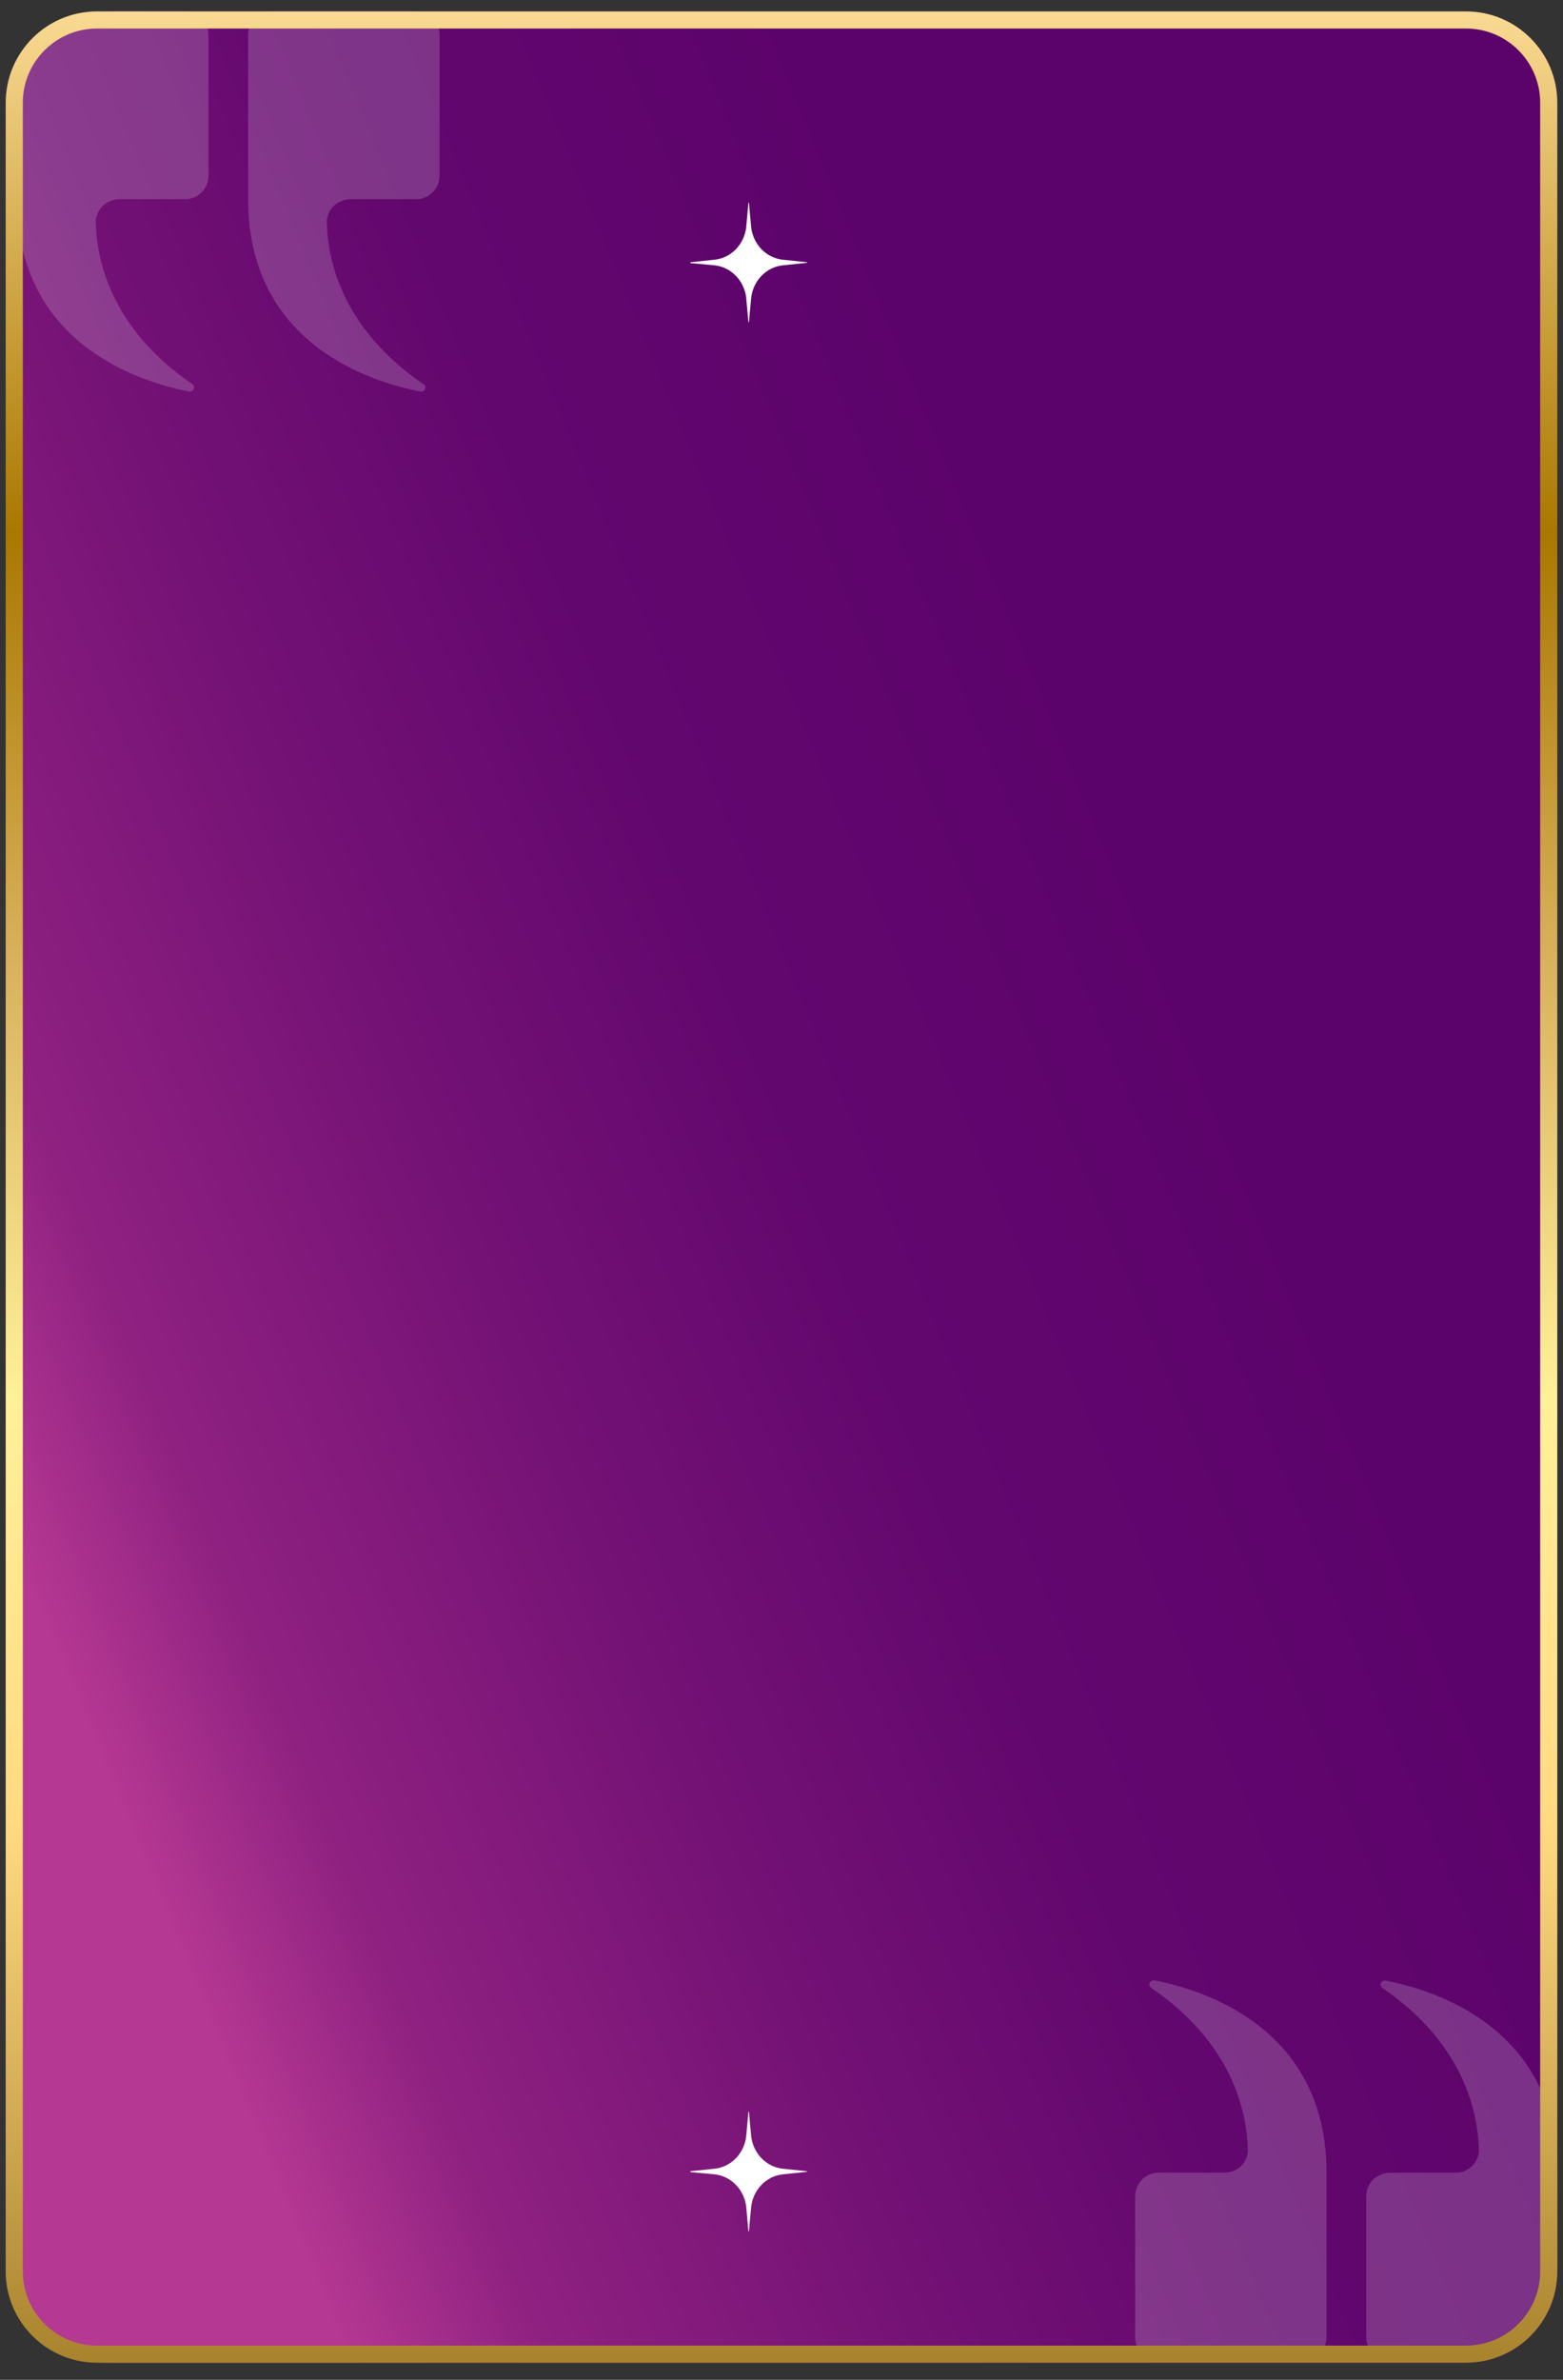 <svg version="1.2" xmlns="http://www.w3.org/2000/svg" viewBox="0 0 548 834" width="548" height="834">
	<rect x="0" y="0" width="548" height="834" fill="#333333" stroke="none"/>
	<title>Group 1000004719</title>
	<defs>
		<linearGradient id="g1" x2="1" gradientUnits="userSpaceOnUse" gradientTransform="matrix(749.696,-300.038,360.228,900.092,58.58,959.28)">
			<stop offset=".117" stop-color="#b53892"/>
			<stop offset=".201" stop-color="#8f2181"/>
			<stop offset=".37" stop-color="#731175"/>
			<stop offset=".514" stop-color="#62076e"/>
			<stop offset=".705" stop-color="#5c036b"/>
		</linearGradient>
		<clipPath clipPathUnits="userSpaceOnUse" id="cp1">
			<path d=""/>
		</clipPath>
		<linearGradient id="g2" x2="1" gradientUnits="userSpaceOnUse" gradientTransform="matrix(0,826.898,-543.852,0,274,1.092)">
			<stop offset="0" stop-color="#ffe09d"/>
			<stop offset=".23" stop-color="#a97800"/>
			<stop offset=".41" stop-color="#d9b25d"/>
			<stop offset=".59" stop-color="#fff09a"/>
			<stop offset=".77" stop-color="#ffd980"/>
			<stop offset="1" stop-color="#a57e29"/>
		</linearGradient>
	</defs>
	<style>
		.s0 { fill: url(#g1) } 
		.s1 { mix-blend-mode: soft-light;fill: #5c036b } 
		.s2 { mix-blend-mode: overlay;fill: #ffffff } 
		.s3 { fill: none;stroke: url(#g2);stroke-width: 6 } 
		.s4 { fill: #ffffff } 
	</style>
	<path fill-rule="evenodd" class="s0" d="m38 4h476c17.7 0 32 14.3 32 32v760c0 17.7-14.3 32-32 32h-476c-17.6 0-32-14.3-32-32v-760c0-17.7 14.4-32 32-32z"/>
	<g id="Clip-Path" clip-path="url(#cp1)">
		<g>
			<g style="opacity: .4">
				<path class="s1" d="m-2.7 380.3l8.9 8.6 0.1 12.4v1.7h1.8l12.6-0.1 8.9 8.7 1.3 1.2 1.2-1.3 8.8-8.8h12.5 1.8v-1.8l-0.1-12.3 8.8-8.8 1.3-1.3-1.3-1.2-8.9-8.7-0.1-12.3v-1.7h-1.8-12.5l-9-8.5-1.3-1.2-1.3 1.3-8.8 8.8-12.5 0.1h-1.7v1.7 12.3l-8.8 8.8-1.2 1.3zm11.9 6.7l-8.2-7.9 8.1-8.1 0.5-0.5v-0.7l-0.1-11.4 11.5-0.1h0.7l0.6-0.5 8-8 8.2 7.9 0.5 0.5h0.7l11.6-0.1v11.4 0.7l0.5 0.5 8.2 8-8 8-0.5 0.5v0.8l0.1 11.3-11.5 0.1h-0.7l-0.5 0.5-8.1 8.1-8.2-8-0.5-0.5h-0.7l-11.5 0.1-0.1-11.4v-0.7zm22.5-43.8l8.9-8.7h14.2v-14.1l8.9-8.7 1.3-1.3-1.3-1.3-8.9-8.7v-14.1h-14.1l-8.8-8.7-1.3-1.3-1.3 1.3-8.9 8.7h-14.1v14.1l-8.9 8.7-1.3 1.3 1.3 1.3 8.9 8.7v14.1h14.2l8.9 8.7 1.3 1.2zm6.9-11.6l-8.2 8-8.1-8-0.5-0.5h-12.2v-12.1l-0.5-0.5-8.2-8 8.2-8 0.5-0.5v-12.1h12.2l0.5-0.5 8.1-8 8.2 8 0.5 0.5h12.2v12.1l0.5 0.5 8.1 8-8.1 8-0.5 0.5v12.1h-12.1zm-41.3-90.2l8.9 8.6 0.1 12.4v1.7h1.9l12.5-0.1 9 8.7 1.2 1.3 1.3-1.3 8.8-8.8 12.5-0.1h1.7v-1.7l-0.1-12.4 8.8-8.8 1.3-1.2-1.3-1.2-8.9-8.7-0.1-12.4v-1.7h-1.7l-12.5 0.1-9-8.7-1.2-1.2-1.3 1.3-8.8 8.8-12.5 0.1h-1.8v1.7l0.1 12.3-8.8 8.8-1.2 1.3zm11.8 6.7l-8.1-7.9 8-8.1 0.5-0.5v-0.7-11.4h11.5 0.7l0.5-0.5 8.1-8.1 8.2 8 0.5 0.5h0.7l11.5-0.1 0.1 11.4v0.7l0.5 0.5 8.2 7.9-8 8-0.5 0.5v0.8l0.1 11.3-11.5 0.1h-0.7l-0.5 0.5-8.1 8.1-8.2-8-0.5-0.5h-0.7l-11.5 0.1-0.1-11.4v-0.7zm22.5-43.7l8.8-8.8h14.3v-14.1l8.9-8.7 1.3-1.3-1.3-1.2-8.9-8.8v-14.1h-14l-8.9-8.7-1.3-1.3-1.3 1.3-8.8 8.7h-14.2v14.1l-8.8 8.8-1.3 1.2 1.3 1.3 8.8 8.7v14.1h14.3l8.8 8.8 1.3 1.2zm6.9-11.6l-8.1 8-8.1-8-0.6-0.5h-12.2v-12.1l-0.5-0.5-8.1-8 8.1-8 0.5-0.5v-12.1h12.2l0.6-0.5 8.1-8 8.1 8 0.5 0.5h12.2v12.1l0.6 0.5 8.1 8-7.9 8-0.5 0.5v12.1h-12.3zm-41.1-90.2l8.9 8.6 0.1 12.4v1.7h1.8l12.5-0.1 8.9 8.7 1.3 1.2 1.2-1.3 8.8-8.8 12.5-0.1h1.8v-1.7l-0.1-12.3 8.8-8.8 1.3-1.3-1.3-1.2-8.9-8.7-0.2-12.2v-1.8h-1.7l-12.6 0.1-8.9-8.7-1.3-1.2-1.3 1.3-8.8 8.8-12.5 0.1h-1.7v1.7l0.1 12.4-8.8 8.7-1.3 1.3zm11.9 6.7l-8.2-7.9 8.1-8.1 0.5-0.5v-0.7l-0.1-11.4h11.5 0.7l0.5-0.5 8.1-8.1 8.2 7.9 0.5 0.5h0.8 11.5v11.3 0.7l0.6 0.5 8.2 8-8.1 8.1-0.5 0.5v0.7 11.3l-11.5 0.1h-0.7l-0.5 0.5-8.1 8.1-8.1-8-0.6-0.5h-0.7l-11.5 0.1-0.1-11.4v-0.7zm22.5-43.8l8.9-8.7h14.3v-14.1l8.8-8.7 1.3-1.3-1.3-1.2-8.8-8.7v-14.1h-14.3l-8.8-8.8-1.3-1.2-1.3 1.2-8.8 8.8h-14.2v14.1l-8.9 8.7-1.2 1.2 1.2 1.3 8.9 8.7v14.1h14.3l8.8 8.7 1.3 1.3zm6.9-11.7l-8.1 8.1-8.2-8.1-0.5-0.5h-12.2v-12l-0.5-0.5-8.1-8 8.1-8.1 0.5-0.5v-12h12.2l0.5-0.5 8.2-8 8.1 8 0.5 0.5h12.2v12l0.5 0.5 8.2 8.1-8.1 8-0.5 0.5v12h-12.2zm47.4 324l8.9-8.7h14.3v-14.1l8.8-8.7 1.3-1.3-1.3-1.2-8.8-8.7v-14.1h-14.3l-8.9-8.8-1.3-1.2-1.2 1.2-8.9 8.8h-14.2v14.1l-8.8 8.7-1.3 1.2 1.3 1.3 8.8 8.7v14.1h14.3l8.9 8.7 1.2 1.3zm6.9-11.7l-8.1 8.1-8.1-8.1-0.5-0.5h-12.2v-12l-0.6-0.5-8.1-8.1 8.1-8 0.6-0.5v-12h12.2l0.5-0.5 8.1-8 8.1 8 0.6 0.5h12.2v12l0.5 0.5 8.1 8.1-8.1 8-0.5 0.5v12h-12.2zm-41.3-90.2l8.9 8.7 0.1 12.3v1.8h1.7l12.5-0.1 8.9 8.7 1.3 1.2 1.3-1.2 8.8-8.8 12.5-0.1h1.8v-1.7l-0.1-12.4 8.8-8.8 1.3-1.3-1.3-1.2-8.9-8.6-0.1-12.4v-1.7h-1.9l-12.6 0.1-8.9-8.7-1.3-1.2-1.2 1.3-8.8 8.8h-12.6-1.7v1.8l0.1 12.3-8.8 8.8-1.3 1.3zm11.9 6.7l-8.2-8 8.1-8 0.5-0.6v-0.7l-0.1-11.3h11.5 0.7l0.5-0.5 8.1-8.1 8.2 8 0.5 0.5h0.7l11.5-0.1 0.1 11.3v0.8l0.5 0.5 8.2 7.9-8.1 8.1-0.5 0.5v0.7l0.1 11.4h-11.5-0.7l-0.5 0.5-8.1 8.1-8.2-7.9-0.5-0.5h-0.7-11.5l-0.1-11.3v-0.7zm22.5-43.8l8.8-8.7h14.3v-14.1l8.9-8.7 1.3-1.2-1.3-1.3-8.9-8.8v-14h-14.2l-8.9-8.7-1.3-1.2-1.3 1.2-8.8 8.8h-14.2v14.1l-8.8 8.7-1.3 1.3 1.3 1.2 8.8 8.7v14.1h14.3l8.8 8.7 1.3 1.3zm6.9-11.7l-8.1 8-8.1-8-0.5-0.5h-12.3v-12l-0.5-0.5-8.1-8.1 8.1-8 0.5-0.5v-12h12.3l0.5-0.5 8.1-8.1 8.1 8.1 0.5 0.5h12.3v12l0.5 0.5 8.1 8-8.1 8.1-0.5 0.5v12h-12.3zm-41.2-90.2l8.9 8.7 0.1 12.3v1.8h1.7l12.5-0.1 8.9 8.7 1.3 1.2 1.3-1.3 8.8-8.8 12.5-0.1h1.8v-1.7l-0.1-12.4 8.8-8.7 1.3-1.3-1.3-1.3-8.9-8.7-0.1-12.3v-1.6h-1.9l-12.6 0.1-8.9-8.7-1.3-1.2-1.2 1.3-8.8 8.8h-12.6-1.7v1.8l0.1 12.3-8.8 8.8-1.3 1.3zm11.9 6.7l-8.2-7.9 8.1-8.1 0.5-0.5v-0.7l-0.1-11.4 11.5-0.1h0.7l0.5-0.5 8.1-8 8.2 7.9 0.5 0.5h0.7 11.5l0.1 11.4v0.7l0.5 0.5 8.2 7.9-8.1 8.1-0.5 0.5v0.7l0.1 11.4-11.5 0.1h-0.7l-0.5 0.5-8.1 8-8.2-7.9-0.5-0.5h-0.7-11.5l-0.1-11.3v-0.7zm22.5-43.8l8.8-8.7h14.3v-14.1l8.9-8.7 1.3-1.3-1.3-1.3-8.9-8.7v-14.1h-14.2l-8.9-8.7-1.3-1.3-1.3 1.3-8.8 8.7h-14.2v14.1l-8.8 8.7-1.3 1.3 1.3 1.3 8.8 8.7v14.1h14.3l8.8 8.7 1.3 1.3zm6.9-11.7l-8.1 8.1-8.1-8.1-0.6-0.5h-12.2v-12l-0.5-0.5-8.1-8.1 8.1-8 0.5-0.5v-12h12.3l0.5-0.5 8.1-8 8.1 8 0.5 0.5h12.3v12.1l0.5 0.5 8.1 8-8.1 8-0.5 0.5v12h-12.3zm12.4 292.2l8.9 8.6 0.1 12.4v1.7h1.7l12.5-0.1 9 8.7 1.2 1.2 1.3-1.3 8.8-8.7 12.5-0.1h1.8v-1.7l-0.2-12.4 8.8-8.8 1.2-1.2-1.3-1.3-8.9-8.6-0.1-12.4v-1.7h-1.7l-12.6 0.1-8.8-8.6-1.3-1.2-1.2 1.3-8.8 8.8-12.5 0.1h-1.7v1.7l0.1 12.3-8.8 8.8-1.3 1.3zm11.9 6.7l-8.2-7.9 8.1-8.1 0.5-0.5v-0.7l-0.1-11.4h11.5 0.7l0.5-0.6 8.1-8 8.2 7.9 0.5 0.5h0.7 11.5l0.1 11.3v0.7l0.5 0.5 8.2 8-8.1 8.1-0.5 0.5v0.7l0.1 11.3-11.5 0.1h-0.7l-0.5 0.5-8.1 8.1-8.2-8-0.5-0.5h-0.7l-11.5 0.1-0.1-11.4v-0.7zm22.6-43.8l8.8-8.7h14.3v-14.1l8.9-8.7 1.3-1.3-1.3-1.3-8.9-8.6v-14h-14.2l-8.9-8.8-1.3-1.3-1.3 1.3-8.8 8.8h-14.2v14l-8.8 8.8-1.3 1.2 1.3 1.3 8.8 8.8v14h14.3l8.8 8.8 1.3 1.2zm6.9-11.7l-8.1 8-8.1-8-0.6-0.5h-12.2v-12l-0.5-0.6-8.1-8 8.1-8 0.5-0.5v-12h12.2l0.6-0.5 8.1-8.1 8.1 8.1 0.5 0.5h12.2v12l0.6 0.5 8.1 8-8.1 8-0.6 0.6v12h-12.2zm-41.3-90.2l8.9 8.7 0.1 12.3v1.7h1.7 12.6l8.9 8.6 1.3 1.3 1.3-1.3 8.8-8.8h12.5 1.7v-1.8l-0.1-12.3 8.8-8.8 1.2-1.3-1.3-1.2-8.9-8.7-0.1-12.3v-1.7h-1.7-12.5l-8.9-8.6-1.3-1.2-1.3 1.2-8.7 8.8-12.6 0.1h-1.7v1.7l0.1 12.4-8.8 8.8-1.2 1.2zm11.8 6.8l-8.2-8 8.1-8.1 0.5-0.5v-0.7-11.3h11.5 0.7l0.5-0.6 8.1-8 8.2 7.9 0.5 0.5h0.7 11.5l0.1 11.3v0.7l0.5 0.5 8.2 8-8.1 8.1-0.5 0.5v0.7l0.1 11.3-11.5 0.1h-0.8l-0.5 0.5-8 8.1-8.2-8-0.5-0.5h-0.7l-11.5 0.1v-11.3-0.8zm22.5-43.7l8.8-8.7h14.4v-14.1l8.9-8.8 1.3-1.2-1.3-1.3-8.9-8.6v-14.1h-14.3l-8.8-8.8-1.3-1.2-1.3 1.2-8.8 8.8h-14.2v14.1l-8.9 8.7-1.3 1.3 1.3 1.3 8.9 8.7v14.1h14.3l8.8 8.7 1.3 1.3zm6.9-11.7l-8.1 8-8.2-8-0.5-0.5h-12.2v-12.1l-0.5-0.5-8.1-8 8.1-8 0.5-0.5v-12.1h12.2l0.5-0.5 8.2-8 8.1 8 0.5 0.5h12.2v12.1l0.5 0.5 8.2 8-8.2 8.1-0.5 0.5v12h-12.2zm-41.2-90.2l8.9 8.7 0.1 12.3v1.8h1.7l12.6-0.1 8.9 8.6 1.3 1.2 1.2-1.2 8.8-8.8 12.6-0.1h1.7v-1.7l-0.2-12.3 8.8-8.8 1.2-1.3-1.3-1.2-8.9-8.7v-12.3-1.7h-1.7l-12.6 0.1-8.9-8.7-1.3-1.2-1.1 1.3-8.8 8.8-12.5 0.1h-1.8v1.7l0.1 12.3-8.8 8.8-1.3 1.3zm11.9 6.7l-8.2-7.9 8.1-8.1 0.5-0.5v-0.7l-0.1-11.4h11.5 0.7l0.5-0.6 8.1-8 8.2 7.9 0.5 0.5h0.7 11.5l0.1 11.3v0.7l0.5 0.5 8.2 8-8.1 8.1-0.5 0.5v0.7l0.1 11.3-11.5 0.1h-0.7l-0.5 0.5-8.1 8.1-8.2-8-0.5-0.5h-0.7l-11.5 0.1-0.1-11.3v-0.8zm22.5-43.7l8.9-8.8h14.3v-14.1l8.9-8.7 1.2-1.3-1.2-1.2-8.9-8.7v-14h-14.3l-8.8-8.8-1.3-1.2-1.3 1.2-8.9 8.8h-14.1v14l-8.9 8.8-1.3 1.2 1.3 1.3 8.9 8.7v14.1h14.2l8.9 8.7 1.3 1.3zm6.9-11.7l-8.2 8-8.1-8-0.5-0.5h-12.2v-12l-0.5-0.5-8.2-8.1 8.2-8 0.5-0.5v-12h12.2l0.5-0.5 8.1-8 8.2 8 0.5 0.5h12.2v12l0.5 0.5 8.1 8-8.1 8.1-0.5 0.5v12h-12.2zm47.4 324l8.8-8.7h14.3v-14.1l9-8.7 1.3-1.3-1.3-1.2-8.9-8.8v-14.1h-14.3l-8.9-8.7-1.3-1.3-1.3 1.3-8.8 8.7h-14.2v14.1l-8.8 8.8-1.3 1.2 1.3 1.3 8.8 8.7v14.1h14.3l8.9 8.7 1.3 1.3zm6.8-11.7l-8.1 8-8.1-8-0.5-0.5h-12.2v-12l-0.5-0.6-8.2-8 8.2-8 0.5-0.5v-12h12.2l0.5-0.5 8.1-8.1 8.2 8.1 0.5 0.5h12.2v12l0.5 0.5 8.1 8-8.1 8.1-0.5 0.5v12h-12.2zm-41.3-90.2l8.9 8.7 0.1 12.3v1.8h1.7l12.5-0.1 8.9 8.6 1.3 1.3 1.3-1.3 8.8-8.8h12.5 1.8v-1.7l-0.1-12.4 8.8-8.8 1.2-1.3-1.3-1.2-8.9-8.7-0.1-12.3v-1.7h-1.8l-12.5 0.1-8.9-8.7-1.2-1.2-1.3 1.3-8.8 8.8h-12.5-1.7v1.8l0.1 12.3-8.8 8.8-1.3 1.3zm11.9 6.7l-8.2-8 8.1-8 0.5-0.5v-0.8l-0.1-11.3h11.5 0.7l0.5-0.5 8.1-8.1 8.2 8 0.5 0.5h0.7l11.5-0.1 0.1 11.3v0.8l0.5 0.5 8.2 7.9-8.1 8.1-0.5 0.5v0.7l0.1 11.4h-11.5-0.7l-0.5 0.6-8.1 8-8.2-8-0.5-0.5h-0.7l-11.5 0.1-0.1-11.4v-0.7zm22.6-43.8l8.8-8.7h14.3v-14.1l9-8.7 1.3-1.2-1.3-1.3-8.9-8.7v-14.1h-14.3l-8.8-8.6-1.3-1.3-1.3 1.3-8.9 8.7h-14.1v14.1l-8.9 8.7-1.3 1.3 1.3 1.2 8.9 8.7v14.1h14.2l8.9 8.8 1.3 1.2zm6.9-11.7l-8.2 8.1-8.1-8.1-0.5-0.5h-12.2v-12l-0.5-0.5-8.1-8 8.1-8 0.5-0.6v-12h12.3l0.5-0.5 8.1-8 8.1 8 0.5 0.5h12.3v12l0.5 0.6 8.1 8-8.1 8-0.5 0.5v12h-12.2zm-41.4-90.2l9 8.7v12.4 1.7h1.8l12.5-0.1 8.9 8.7 1.3 1.2 1.3-1.3 8.8-8.8 12.5-0.1h1.7v-1.7-12.3l8.8-8.8 1.2-1.3-1.3-1.3-8.9-8.5v-12.3-1.8h-1.8l-12.5 0.1-8.9-8.6-1.3-1.3-1.3 1.3-8.7 8.8-12.6 0.1h-1.7v1.7l0.1 12.4-8.8 8.8-1.3 1.2zm11.9 6.8l-8.2-8 8.1-8.1 0.5-0.5v-0.7l-0.1-11.3 11.5-0.1h0.7l0.5-0.5 8.1-8.1 8.2 8 0.5 0.5h0.7 11.5l0.1 11.3v0.7l0.5 0.5 8.2 8-8.1 8.1-0.5 0.5v0.7l0.1 11.3-11.5 0.1h-0.6l-0.5 0.5-8.1 8.1-8.2-8.1-0.5-0.5h-0.7l-11.5 0.1-0.1-11.3v-0.7zm22.5-43.8l9-8.7h14.3v-14.1l8.9-8.7 1.3-1.3-1.3-1.3-8.8-8.7v-14.1h-14.4l-8.9-8.7-1.3-1.3-1.2 1.3-8.9 8.7h-14.1v14.1l-8.9 8.7-1.3 1.3 1.3 1.3 8.9 8.7v14.1h14.2l8.9 8.7 1.3 1.3zm6.9-11.7l-8.1 8-8.2-8-0.5-0.5h-12.1v-12l-0.5-0.6-8.1-8 8.1-8 0.5-0.5v-12h12.3l0.5-0.5 8.1-8 8.1 8 0.5 0.5h12.3v12.1l0.5 0.5 8.1 8-8.1 8-0.5 0.5v12h-12.3zm12.4 292.2l8.9 8.6 0.1 12.4v1.7h1.7l12.5-0.1 9 8.7 1.2 1.2 1.3-1.3 8.8-8.8 12.5-0.1h1.8v-1.7l-0.1-12.3 8.8-8.8 1.2-1.3-1.3-1.2-8.9-8.7-0.1-12.3v-1.7h-1.7-12.5l-8.9-8.5-1.2-1.2-1.3 1.3-8.8 8.8h-12.5-1.7v1.8 12.3l-8.8 8.8-1.2 1.3zm11.9 6.7l-8.2-8 8.1-8 0.5-0.5v-0.7l-0.1-11.4 11.5-0.1h0.9l0.5-0.5 8.1-8 8.1 7.9 0.6 0.5h0.7l11.5-0.1 0.1 11.4v0.7l0.5 0.5 8.2 8-8.1 8-0.5 0.5v0.8l0.1 11.3-11.5 0.1h-0.7l-0.5 0.5-8.1 8.1-8.2-8-0.5-0.5h-0.7l-11.5 0.1-0.1-11.4v-0.7zm22.5-43.8l8.9-8.7h14.2v-14.1l8.9-8.7 1.3-1.3-1.3-1.3-8.9-8.7v-14.1h-14l-8.9-8.7-1.3-1.3-1.3 1.3-8.7 8.8h-14.3v14.1l-8.8 8.8-1.3 1.2 1.3 1.3 8.8 8.8v14h14.3l8.9 8.8 1.3 1.2zm6.8-11.7l-8.1 8-8.1-8-0.5-0.5h-12.3v-12l-0.5-0.6-8.1-8 8.1-8 0.5-0.5v-12h12.3l0.5-0.5 8.1-8.1 8.1 8.1 0.5 0.5h12.5v12l0.5 0.5 8.1 8-8.1 8-0.5 0.6v12h-12.2zm-41.4-90.2l8.9 8.7 0.1 12.3v1.7h1.8 12.5l8.9 8.6 1.3 1.3 1.3-1.3 8.8-8.8h12.5 1.7v-1.8-12.3l8.8-8.8 1.2-1.3-1.3-1.2-8.9-8.7-0.1-12.3v-1.7h-1.7-12.6l-8.9-8.6-1.3-1.2-1.2 1.2-8.8 8.8-12.5 0.1h-1.8v1.7l0.1 12.4-8.8 8.8-1.2 1.2zm11.9 6.8l-8.2-8 8.1-8.1 0.5-0.5v-0.7l-0.1-11.3h11.5 0.9l0.5-0.6 8.1-8 8.2 7.9 0.5 0.5h0.8 11.5v11.3 0.7l0.6 0.5 8.1 8-8 8.1-0.5 0.5v0.7 11.3l-11.5 0.1h-0.7l-0.5 0.5-8.1 8.1-8.2-8-0.5-0.5h-0.7l-11.5 0.1-0.1-11.3v-0.8zm22.5-43.7l8.9-8.7h14.3v-14.1l8.8-8.8 1.3-1.2-1.3-1.3-8.8-8.8v-14h-14l-8.9-8.8-1.3-1.3-1.3 1.3-8.7 8.9h-14.3v14.1l-8.9 8.7-1.2 1.3 1.2 1.3 8.9 8.7v14.1h14.3l8.8 8.7 1.3 1.3zm6.9-11.7l-8.1 8-8.1-8-0.6-0.5h-12.2v-12.1l-0.5-0.5-8.1-8 8.1-8 0.5-0.5v-12h12.2l0.6-0.6 8.1-8 8.1 8 0.5 0.6h12.5v12l0.5 0.5 8.2 8.1-8.2 8-0.5 0.5v12h-12.2zm-41.1-90.2l8.9 8.7 0.1 12.4v1.7h1.8l12.5-0.1 8.9 8.7 1.3 1.2 1.3-1.3 8.8-8.8 12.5-0.1h1.7v-1.7-12.4l8.8-8.7 1.2-1.3-1.3-1.2-8.9-8.7-0.1-12.4v-1.6h-1.7l-12.6 0.1-8.9-8.7-1.3-1.2-1.2 1.3-8.8 8.8-12.5 0.1h-1.8v1.7l0.1 12.3-8.8 8.8-1.2 1.3zm11.9 6.7l-8.2-7.9 8.1-8.1 0.5-0.5v-0.7l-0.1-11.4 11.5-0.1h0.7l0.5-0.5 8.1-8 8.2 7.9 0.5 0.5h0.8l11.5-0.1v11.4 0.7l0.6 0.5 8.1 8-8 8-0.5 0.5v0.7 11.4l-11.5 0.1h-0.7l-0.5 0.5-8.1 8.1-8.2-8-0.5-0.5h-0.7-11.5l-0.1-11.3v-0.7zm22.5-43.8l8.8-8.7h14.3v-14.1l8.9-8.7 1.3-1.3-1.3-1.2-8.9-8.8v-14.1h-14.2l-8.8-8.7-1.3-1.3-1.3 1.3-8.8 8.8h-14.3v14.1l-8.8 8.7-1.3 1.3 1.3 1.2 8.8 8.8v14.1h14.3l8.9 8.7 1.3 1.3zm6.9-11.7l-8.2 8-8.1-8-0.5-0.5h-12.2v-12.1l-0.5-0.5-8-8 8.1-8 0.5-0.5v-12.1h12.2l0.5-0.5 8.2-8 8.1 8 0.5 0.5h12.2v12.1l0.5 0.5 8.1 8-8.1 8-0.5 0.5v12.1h-12.3zm47.4 324l8.9-8.7h14.3v-14.1l8.8-8.8 1.3-1.2-1.3-1.3-8.8-8.7v-14.1h-14.3l-8.9-8.7-1.3-1.3-1.2 1.3-8.9 8.7h-14.1v14.1l-8.9 8.7-1.3 1.3 1.3 1.2 8.9 8.8v14.1h14.2l8.9 8.7 1.3 1.3zm6.9-11.7l-8.2 8-8.1-8-0.5-0.5h-12.2v-12.1l-0.5-0.5-8.2-8 8.2-8 0.5-0.5v-12.1h12.2l0.5-0.5 8.1-8 8.2 8 0.5 0.5h12.2v12.1l0.5 0.5 8.1 8-8.1 8-0.5 0.5v12.1h-12.2zm-41.3-90.2l8.9 8.7v12.3 1.7h1.8l12.5-0.1 8.9 8.7 1.3 1.3 1.3-1.3 8.8-8.8 12.5-0.1h1.8v-1.7l-0.1-12.3 8.8-8.8 1.2-1.3-1.3-1.2-8.9-8.7-0.1-12.3v-1.8h-1.7l-12.5 0.1-8.9-8.7-1.3-1.2-1.3 1.3-8.8 8.8-12.5 0.1h-1.8v1.7l0.1 12.4-8.8 8.8-1.2 1.2zm11.8 6.7l-8.1-7.9 8-8.1 0.5-0.5v-0.7-11.4h11.5 0.7l0.5-0.5 8.1-8 8.2 7.9 0.5 0.5h0.7l11.5-0.1 0.1 11.4v0.7l0.5 0.5 8.2 8-8.1 8-0.5 0.5v0.8l0.1 11.3-11.5 0.1h-0.8l-0.5 0.5-8 8.1-8.2-8-0.5-0.5h-0.8l-11.5 0.1v-11.4-0.7zm22.5-43.7l8.8-8.8h14.3v-14l8.9-8.8 1.2-1.2-1.2-1.3-8.9-8.7v-14.1h-14.3l-8.8-8.7-1.3-1.3-1.3 1.3-8.8 8.7h-14.2v14.1l-8.8 8.7-1.3 1.3 1.3 1.2 8.8 8.8v14h14.3l8.9 8.8 1.2 1.2zm6.9-11.6l-8.1 8-8.1-8-0.5-0.5h-12.3v-12.1l-0.5-0.5-8.1-8 8.1-8 0.5-0.5v-12.1h12.3l0.5-0.5 8.1-8 8.1 8 0.5 0.5h12.3v12.1l0.5 0.5 8.1 8-8.1 8-0.5 0.5v12.1h-12.3zm-41.3-90.2l8.9 8.6 0.1 12.4v1.7h1.8l12.5-0.1 8.9 8.7 1.3 1.2 1.3-1.3 8.8-8.8 12.5-0.1h1.7v-1.7-12.3l8.8-8.8 1.2-1.3-1.3-1.3-8.9-8.6-0.1-12.4v-1.6h-1.7l-12.6 0.1-8.9-8.7-1.3-1.2-1.2 1.3-8.7 8.8h-12.5-1.7v1.8 12.3l-8.8 8.8-1.2 1.3zm11.9 6.7l-8.2-7.9 8.1-8.1 0.5-0.5v-0.7l-0.1-11.4 11.5-0.1h0.7l0.5-0.5 8.1-8 8.2 7.9 0.5 0.5h0.7 11.5l0.1 11.4v0.7l0.5 0.5 8.2 7.9-8.1 8.1-0.5 0.5v0.7l0.1 11.4h-11.5-0.7l-0.5 0.5-8.1 8.1-8.2-8-0.5-0.4h-0.7-11.5l-0.1-11.3v-0.7zm22.5-43.8l8.9-8.7h14.2v-14.1l8.9-8.7 1.3-1.3-1.3-1.3-8.9-8.7v-14.1h-14.2l-8.9-8.8-1.3-1.2-1.3 1.2-8.8 8.8h-14.1v14.1l-8.8 8.7-1.3 1.3 1.3 1.3 8.8 8.7v14.1h14.3l8.8 8.7 1.3 1.3zm6.9-11.7l-8.1 8-8.1-8-0.5-0.5h-12.3v-12.1l-0.5-0.5-8-8 8.1-8 0.5-0.5v-12h12.2l0.5-0.5 8.2-8 8.1 8 0.5 0.5h12.2v12.1l0.5 0.5 8.2 8-8.2 8-0.5 0.5v12h-12.2zm12.5 292.1l8.9 8.7 0.1 12.4v1.7h1.7l12.6-0.1 8.9 8.7 1.3 1.2 1.3-1.3 8.7-8.8 12.6-0.1h1.7v-1.7l-0.1-12.3 8.8-8.8 1.3-1.3-1.3-1.2-8.9-8.7-0.1-12.3v-1.8h-1.7l-12.5 0.1-8.9-8.7-1.3-1.2-1.3 1.3-8.7 8.8-12.6 0.1h-1.7v1.7l0.1 12.4-8.8 8.8-1.3 1.2zm11.9 6.8l-8.2-8 8.1-8.1 0.5-0.5v-0.7l-0.1-11.3 11.5-0.1h0.7l0.5-0.5 8.1-8.1 8.2 8 0.5 0.5h0.7l11.5-0.1 0.1 11.3v0.8l0.5 0.5 8.2 7.9-8.1 8.1-0.5 0.5v0.7l0.1 11.4h-11.5-0.8l-0.5 0.5-8 8.1-8.2-8-0.5-0.5h-0.8l-11.5 0.1v-11.3-0.7zm22.6-43.8l8.8-8.7h14.3v-14.1l8.8-8.8 1.3-1.2-1.3-1.3-8.8-8.8v-14h-14.3l-8.8-8.8-1.3-1.2-1.3 1.2-8.9 8.8h-14.2v14l-8.9 8.8-1.3 1.3 1.3 1.2 8.9 8.8v14.1h14.2l8.9 8.7 1.3 1.2zm6.9-11.7l-8.2 8-8.1-8-0.5-0.5h-12.2v-12l-0.5-0.5-8.2-8.1 8.2-8 0.5-0.5v-12h12.2l0.5-0.5 8.1-8.1 8.2 8.1 0.5 0.5h12.2v12l0.5 0.5 8.1 8-8.1 8.1-0.5 0.5v12h-12.2zm-41.3-90.2l8.9 8.7 0.1 12.3v1.8h1.7l12.6-0.1 8.9 8.6 1.3 1.3 1.2-1.3 8.8-8.8h12.6 1.7v-1.7l-0.1-12.4 8.8-8.8 1.3-1.3-1.3-1.2-8.9-8.7-0.1-12.3v-1.7h-1.7l-12.5 0.1-8.9-8.7-1.3-1.2-1.3 1.3-8.8 8.7-12.5 0.1h-1.7v1.7l0.1 12.4-8.8 8.8-1.3 1.3zm11.8 6.7l-8.1-8 8-8.1 0.5-0.5v-0.7-11.3h11.5 0.7l0.5-0.5 8.1-8.1 8.2 8 0.5 0.5h0.7l11.5-0.1 0.1 11.3v0.7l0.5 0.5 8.2 8-8.1 8.1-0.5 0.5v0.7l0.1 11.3-11.5 0.1h-0.8l-0.5 0.5-8 8.1-8.2-8-0.5-0.5h-0.8l-11.5 0.1v-11.3-0.7zm22.6-43.8l8.8-8.7h14.3v-14.1l8.8-8.8 1.3-1.2-1.3-1.3-8.8-8.7v-14.1h-14.3l-8.8-8.8-1.3-1.2-1.3 1.2-8.9 8.8h-14.2v14.1l-8.9 8.7-1.3 1.3 1.3 1.2 8.9 8.8v14.1h14.2l8.9 8.7 1.3 1.3zm6.8-11.7l-8.1 8-8.1-8-0.5-0.5h-12.2v-12.1l-0.6-0.5-8.1-8 8.1-8 0.6-0.5v-12.1h12.2l0.5-0.5 8.1-8 8.1 8 0.6 0.5h12.2v12.1l0.5 0.5 8.1 8-8.1 8.1-0.5 0.5v12h-12.2zm-41.3-90.2l8.9 8.7 0.1 12.3v1.8h1.7l12.5-0.1 9 8.6 1.2 1.2 1.3-1.2 8.8-8.8 12.5-0.1h1.8v-1.7l-0.1-12.4 8.8-8.8 1.3-1.2-1.3-1.3-8.9-8.6-0.1-12.4v-1.6h-1.7l-12.5 0.1-8.9-8.7-1.3-1.2-1.3 1.3-8.8 8.8h-12.5-1.7v1.8l0.1 12.3-8.8 8.8-1.3 1.3zm11.8 6.7l-8.1-8 8-8 0.5-0.5v-0.8-11.3l11.5-0.1h0.7l0.5-0.5 8.1-8.1 8.2 8 0.5 0.5h0.7l11.5-0.1 0.1 11.4v0.7l0.5 0.5 8.2 8-8.1 8-0.5 0.6v0.7l0.1 11.3-11.5 0.1h-0.8l-0.5 0.5-8 8.1-8.2-8-0.5-0.5h-0.8l-11.5 0.1v-11.4-0.7zm22.5-43.8l8.9-8.7h14.3v-14.1l8.8-8.7 1.3-1.3-1.3-1.2-8.8-8.7v-14.1h-14.3l-8.9-8.8-1.2-1.2-1.3 1.2-8.9 8.8h-14.3v14.1l-8.8 8.7-1.3 1.2 1.3 1.3 8.8 8.7v14.1h14.3l8.9 8.7 1.3 1.3zm6.8-11.7l-8.1 8-8.1-8-0.5-0.5h-12.2v-12l-0.6-0.5-8.1-8.1 8.1-8 0.6-0.5v-12h12.2l0.5-0.5 8.1-8 8.1 8 0.6 0.5h12.2v12l0.5 0.5 8.1 8-8.1 8.1-0.5 0.5v12h-12.2zm47.4 324l8.8-8.7h14.3v-14.1l8.9-8.7 1.2-1.3-1.2-1.2-8.9-8.7v-14.1h-14.3l-8.8-8.8-1.3-1.2-1.3 1.2-8.9 8.8h-14.2v14.1l-8.9 8.7-1.3 1.2 1.3 1.3 8.9 8.7v14.1h14.2l8.9 8.7 1.3 1.3zm6.9-11.7l-8.2 8-8.1-8-0.5-0.5h-12.2v-12l-0.5-0.5-8.2-8.1 8.2-8 0.5-0.5v-12h12.2l0.5-0.5 8.1-8 8.2 8 0.5 0.5h12.2v12l0.5 0.5 8.1 8.1-8.1 8-0.5 0.5v12h-12.2zm-41.3-90.2l8.9 8.7 0.1 12.3v1.8h1.7l12.5-0.1 8.9 8.7 1.3 1.2 1.3-1.2 8.8-8.8 12.5-0.1h1.8v-1.7l-0.1-12.4 8.8-8.8 1.3-1.3-1.3-1.2-8.9-8.6-0.1-12.4v-1.7h-1.9l-12.5 0.1-8.9-8.7-1.3-1.2-1.3 1.3-8.8 8.8h-12.5-1.8v1.8l0.1 12.3-8.8 8.8-1.2 1.3zm11.9 6.7l-8.2-8 8.1-8 0.5-0.6v-0.7l-0.1-11.3h11.5 0.7l0.5-0.5 8.1-8.1 8.2 8 0.5 0.5h0.7l11.5-0.1 0.1 11.3v0.8l0.5 0.5 8.2 7.9-8.1 8.1-0.5 0.5v0.7l0.1 11.4h-11.5-0.7l-0.5 0.5-8.1 8.1-8.2-8-0.5-0.5h-0.7l-11.5 0.1-0.1-11.4v-0.7zm22.5-43.7l8.9-8.8h14.3v-14.1l8.8-8.7 1.3-1.2-1.3-1.3-8.8-8.7v-14.1h-14.3l-8.9-8.7-1.3-1.3-1.3 1.3-8.8 8.7h-14.3v14.1l-8.8 8.7-1.3 1.3 1.3 1.2 8.8 8.7v14.1h14.3l8.8 8.8 1.3 1.2zm6.9-11.6l-8.1 8-8.1-8-0.5-0.5h-12.3v-12.1l-0.5-0.5-8.1-8 8.1-8 0.5-0.5v-12.1h12.3l0.5-0.5 8.1-8 8.1 8 0.5 0.5h12.3v12.1l0.5 0.5 8.1 8-8.1 8-0.5 0.5v12.1h-12.3zm-41.3-90.2l8.9 8.6 0.1 12.4v1.7h1.7l12.6-0.1 8.9 8.7 1.3 1.2 1.3-1.3 8.8-8.8 12.5-0.1h1.7v-1.7l-0.1-12.3 8.8-8.8 1.3-1.3-1.3-1.3-8.9-8.7-0.1-12.3v-1.6h-1.8l-12.5 0.1-8.9-8.7-1.3-1.2-1.3 1.3-8.8 8.8-12.5 0.1h-1.8v1.7l0.1 12.3-8.8 8.8-1.2 1.3zm11.9 6.7l-8.2-7.9 8.1-8.1 0.5-0.5v-0.7l-0.1-11.4h11.5 0.7l0.5-0.5 8.1-8.1 8.2 8 0.5 0.5h0.7 11.5l0.1 11.3v0.7l0.5 0.5 8.2 8-8.1 8-0.5 0.6v0.7l0.1 11.3-11.5 0.1h-0.7l-0.6 0.5-8 8.1-8.2-8-0.5-0.5h-0.8l-11.5 0.1v-11.4-0.7zm22.5-43.8l8.8-8.7h14.3v-14.1l8.9-8.7 1.2-1.3-1.2-1.3-8.9-8.7v-14.1h-14.3l-8.8-8.7-1.3-1.3-1.3 1.3-8.9 8.7h-14.2v14.1l-8.9 8.7-1.3 1.3 1.3 1.3 8.9 8.7v14.1h14.2l8.9 8.7 1.3 1.3zm6.9-11.7l-8.2 8.1-8.1-8.1-0.5-0.5h-12.2v-12l-0.5-0.5-8.2-8 8.2-8.1 0.5-0.5v-12h12.2l0.5-0.5 8.1-8 8.2 8 0.5 0.5h12.2v12.1l0.5 0.5 8.1 8-8.1 8-0.5 0.5v12h-12.2zm12.3 292.2l8.9 8.6 0.1 12.4v1.7h1.8l12.5-0.1 8.9 8.7 1.3 1.2 1.2-1.3 8.8-8.7 12.5-0.1h1.8v-1.7l-0.1-12.4 8.8-8.8 1.3-1.3-1.3-1.2-8.9-8.6v-12.3-1.8h-1.8l-12.5 0.1-8.9-8.6-1.3-1.2-1.3 1.3-8.8 8.8-12.5 0.1h-1.8v1.7l0.1 12.3-8.8 8.8-1.3 1.3zm11.9 6.7l-8.2-7.9 8.1-8.1 0.5-0.5v-0.7l-0.1-11.4h11.5 0.7l0.6-0.6 8-8 8.2 7.9 0.5 0.5h0.7 11.5l0.1 11.3v0.7l0.5 0.5 8.2 8-8.1 8.1-0.5 0.5v0.7 11.3l-11.5 0.1h-0.5l-0.5 0.5-8.1 8.1-8.2-8-0.5-0.5h-0.7l-11.5 0.1-0.1-11.3v-0.8zm22.5-43.7l8.8-8.8h14.3v-14.1l8.9-8.7 1.3-1.3-1.3-1.2-8.9-8.8v-14.1h-14.3l-8.8-8.7-1.3-1.3-1.3 1.3-8.8 8.7h-14.3v14.1l-8.9 8.8-1.2 1.2 1.2 1.3 8.9 8.7v14.1h14.3l8.8 8.8 1.3 1.2zm6.9-11.7l-8.1 8-8.2-8-0.5-0.5h-12.2v-12.1l-0.5-0.5-8.1-8 8.1-8 0.5-0.5v-12.1h12.2l0.5-0.5 8.2-8 8.1 8 0.5 0.5h12.2v12.1l0.5 0.5 8.2 8-8.2 8-0.5 0.5v12.1h-12.2zm-41.3-90.2l8.9 8.7 0.1 12.3v1.7h1.7 12.5l9 8.6 1.3 1.3 1.2-1.3 8.8-8.8 12.5-0.1h1.7v-1.7-12.3l8.8-8.8 1.2-1.3-1.2-1.2-9-8.7v-12.3-1.8h-1.8l-12.5 0.1-8.9-8.6-1.3-1.3-1.3 1.3-8.8 8.8-12.5 0.1h-1.8v1.7l0.1 12.4-8.8 8.8-1.3 1.2zm11.9 6.7l-8.2-7.9 8.1-8.1 0.5-0.5v-0.7l-0.1-11.4h11.5 0.7l0.6-0.5 8-8 8.2 7.9 0.5 0.5h0.8l11.5-0.1v11.4 0.7l0.6 0.5 8.1 8-8 8.1-0.5 0.5v0.7 11.3l-11.5 0.1h-0.6l-0.5 0.5-8 8.1-8.2-8-0.5-0.5h-0.8l-11.5 0.1v-11.3-0.8zm22.5-43.7l8.8-8.8h14.3v-14l8.8-8.8 1.3-1.3-1.3-1.2-8.8-8.8v-14.1h-14.3l-8.8-8.7-1.3-1.3-1.3 1.3-8.9 8.7h-14.2v14.1l-8.9 8.8-1.3 1.2 1.3 1.3 8.9 8.8v14h14.2l8.9 8.8 1.3 1.3zm6.9-11.7l-8.2 8-8.1-8-0.5-0.5h-12.2v-12.1l-0.5-0.5-8.2-8 8.2-8 0.5-0.5v-12.1h12.2l0.5-0.5 8.1-8 8.2 8 0.5 0.5h12.2v12.1l0.5 0.5 8.1 8-8.1 8-0.5 0.5v12.1h-12.2zm-41.1-90.2l8.9 8.7 0.1 12.3v1.7h1.7l12.5-0.1 9 8.7 1.3 1.2 1.2-1.3 8.8-8.7 12.5-0.1h1.7v-1.7-12.4l8.8-8.8 1.2-1.3-1.2-1.2-9-8.7-0.1-12.2v-1.7h-1.7-12.6l-8.9-8.6-1.3-1.2-1.3 1.3-8.8 8.7-12.5 0.1h-1.8v1.7l0.1 12.4-8.8 8.8-1.3 1.3zm11.9 6.7l-8.2-8 8.1-8 0.5-0.5v-0.7l-0.1-11.4 11.5-0.1h0.7l0.6-0.5 8-8 8.2 7.9 0.5 0.5h0.8 11.5v11.3 0.7l0.5 0.5 8.2 8-8 8.1-0.6 0.5v0.7 11.3l-11.4 0.1h-0.7l-0.5 0.5-8.1 8.1-8.2-8.1-0.5-0.5h-0.7l-11.5 0.1-0.1-11.3v-0.7zm22.5-43.8l8.8-8.8h14.3v-14l8.9-8.8 1.3-1.2-1.3-1.3-8.9-8.7v-14.1h-14.3l-8.8-8.7-1.3-1.3-1.3 1.3-8.8 8.7h-14.3v14.1l-8.9 8.7-1.3 1.3 1.3 1.2 8.9 8.8v14h14.3l8.8 8.8 1.3 1.3zm6.9-11.7l-8.1 8-8.2-8-0.5-0.5h-12.2v-12.1l-0.5-0.5-8.1-8 8.1-8 0.5-0.5v-12.1h12.2l0.5-0.5 8.2-8 8.1 8 0.5 0.5h12.2v12.1l0.5 0.5 8.2 8-8.2 8-0.5 0.5v12.1h-12.2zm47.4 324l8.9-8.8h14.2v-14l8.9-8.8 1.3-1.3-1.3-1.2-8.9-8.7v-14.1h-14.2l-8.9-8.7-1.3-1.3-1.3 1.3-8.8 8.7h-14.3v14.1l-8.8 8.7-1.3 1.2 1.3 1.3 8.8 8.8v14h14.3l8.8 8.8 1.3 1.3zm6.9-11.7l-8.1 8-8.1-8-0.5-0.5h-12.3v-12.1l-0.5-0.5-8.1-8 8.1-8 0.5-0.5v-12.1h12.3l0.5-0.5 8.1-8 8.1 8 0.5 0.5h12.3v12.1l0.5 0.5 8.1 8-8.1 8-0.5 0.5v12.1h-12.2zm-41.4-90.2l8.9 8.6 0.1 12.4v1.7h1.8l12.5-0.1 8.9 8.7 1.3 1.3 1.3-1.3 8.8-8.8 12.5-0.1h1.7v-1.7l-0.1-12.3 8.8-8.8 1.3-1.3-1.3-1.2-8.9-8.7-0.1-12.3v-1.8h-1.7l-12.5 0.1-9-8.7-1.2-1.2-1.3 1.3-8.8 8.8-12.5 0.1h-1.8v1.7l0.1 12.4-8.8 8.7-1.3 1.3zm11.9 6.7l-8.2-7.9 8.1-8.1 0.5-0.5v-0.7l-0.1-11.3h11.5 0.7l0.5-0.6 8.1-8 8.2 7.9 0.5 0.5h0.7 11.5l0.1 11.3v0.7l0.5 0.5 8.2 8-8.1 8.1-0.5 0.5v0.7l0.1 11.3-11.5 0.1h-0.7l-0.5 0.5-8.1 8.1-8.2-8-0.5-0.5h-0.7l-11.5 0.1-0.1-11.3v-0.7zm22.5-43.8l8.8-8.7h14.3v-14.1l8.9-8.8 1.3-1.2-1.3-1.3-8.9-8.7v-14.1h-14.3l-8.8-8.7-1.3-1.3-1.3 1.3-8.8 8.7h-14.3v14.1l-8.9 8.7-1.2 1.3 1.2 1.2 8.9 8.8v14.1h14.3l8.8 8.7 1.3 1.3zm6.9-11.7l-8.1 8-8.1-8-0.5-0.5h-12.2v-12.1l-0.5-0.5-8.2-8 8.2-8 0.5-0.5v-12.1h12.2l0.5-0.5 8.1-8 8.2 8 0.5 0.5h12.2v12.1l0.5 0.5 8.1 8-8.1 8-0.5 0.5v12.1h-12.2zm-41.4-90.2l9 8.7v12.3 1.7h1.8l12.5-0.1 8.9 8.7 1.3 1.2 1.3-1.3 8.8-8.8h12.5 1.7v-1.8-12.3l8.8-8.8 1.2-1.3-1.2-1.3-9-8.6v-12.4-1.5h-1.8-12.5l-8.9-8.6-1.3-1.2-1.3 1.2-8.8 8.8-12.5 0.1h-1.8v1.7l0.1 12.4-8.8 8.8-1.3 1.3zm11.9 6.7l-8.2-8 8.1-8.1 0.5-0.5v-0.7l-0.1-11.3 11.5-0.1h0.8l0.5-0.5 8-8.1 8.2 8 0.5 0.5h0.8 11.5v11.3 0.7l0.6 0.5 8.1 8-8 8.1-0.5 0.5v0.7 11.3l-11.5 0.1h-0.7l-0.5 0.5-8.1 8.1-8.2-8-0.5-0.5h-0.7l-11.5 0.1-0.1-11.3v-0.8zm22.5-43.7l8.9-8.8h14.3v-14.1l8.8-8.7 1.3-1.3-1.3-1.2-8.8-8.8v-14.1h-14.3l-8.9-8.7-1.3-1.3-1.2 1.3-8.9 8.7h-14.3v14.1l-8.8 8.8-1.3 1.2 1.3 1.3 8.8 8.7v14.1h14.3l8.9 8.8 1.2 1.2zm6.9-11.6l-8.1 8-8-8-0.5-0.5h-12.2v-12.1l-0.5-0.5-8.2-8 8.2-8 0.5-0.5v-12h12.2l0.5-0.5 8.1-8.1 8.2 8.1 0.5 0.5h12.2v12l0.5 0.5 8.1 8-8.1 8-0.5 0.6v12h-12.2zm-39.8-94.2h4.9l-2.6 2.7 8.2 8 0.5 0.5v0.7l0.1 11.3h11.5 0.7l0.5 0.5 8.2 7.9 8.1-8 0.5-0.6h0.7 11.5l-0.1-11.4v-0.7l0.5-0.5 8.1-8.1-2.3-2.3h4.9l1.1 1.1 1.3 1.3-1.3 1.2-8.8 8.8 0.1 12.4v1.7h-1.7l-12.5 0.1-8.8 8.8-1.3 1.3-1.3-1.3-8.9-8.6h-12.5-1.8v-1.8l-0.1-12.4-8.9-8.6-1.3-1.3 1.3-1.2zm-24.3 0h4.1l-0.8 0.7-1.2 1.3-1.3-1.2zm-83.6 0h4.9l-2.6 2.6 8.2 8 0.5 0.5v0.7l0.1 11.3h11.5 0.7l0.5 0.5 8.2 7.9 8.1-8 0.5-0.5h0.7l11.5-0.1-0.1-11.4v-0.7l0.5-0.5 8-8.1-2.3-2.2h5l1 1 1.3 1.3-1.3 1.3-8.8 8.8 0.1 12.3v1.7h-1.7l-12.6 0.1-8.7 8.8-1.3 1.3-1.3-1.2-9-8.7-12.5 0.1h-1.7v-1.9l-0.1-12.4-8.9-8.6-1.3-1.2 1.2-1.3zm-24.3 0h4l-0.8 0.7-1.3 1.3-1.2-1.2zm-83.7 0h4.9l-2.7 2.7 8.2 7.9 0.5 0.5v0.7l0.1 11.4 11.5-0.1h0.7l0.5 0.5 8.2 8 8.1-8.1 0.5-0.5h0.7l11.5-0.1v-11.4-0.7l0.5-0.5 8.1-8-2.3-2.3h5l1 1 1.3 1.3-1.2 1.3-8.8 8.8 0.1 12.3v1.8h-1.8-12.5l-8.9 8.7-1.3 1.3-1.3-1.2-8.9-8.7-12.5 0.1h-1.8v-1.8l-0.1-12.3-8.9-8.7-1.2-1.2 1.2-1.3zm-24.4 0h4l-0.6 0.8-1.3 1.2-1.3-1.2zm-83.6 0h4.9l-2.7 2.6 8.2 8 0.5 0.5v0.7l0.1 11.4 11.5-0.1h0.7l0.5 0.5 8.2 8 8.1-8.1 0.5-0.5h0.7l11.5-0.1-0.1-11.4v-0.7l0.5-0.5 8.1-8.1-2.3-2.2h5l1 1 1.3 1.3-1.2 1.3-8.8 8.8 0.1 12.3v1.7h-1.8l-12.5 0.1-8.8 8.8-1.3 1.3-1.3-1.2-8.9-8.7-12.5 0.1h-1.8v-1.9-12.3l-8.9-8.7-1.3-1.2 1.3-1.3zm-24.4 0h4l-0.7 0.7-1.3 1.3-1.3-1.2zm-83.6 0h4.9l-2.7 2.7 8.2 7.9 0.5 0.5v0.7l0.1 11.4 11.5-0.1h0.8l0.5 0.5 8.1 8 8.1-8.1 0.5-0.5h0.8l11.5-0.1-0.2-11.4v-0.7l0.5-0.5 8.1-8-2.3-2.3h5l1 1 1.3 1.3-1.3 1.3-8.8 8.8 0.1 12.3v1.8h-1.7-12.5l-8.8 8.8-1.3 1.3-1.3-1.2-8.9-8.7-12.6 0.1h-1.7v-1.9l-0.1-12.3-8.9-8.7-1.3-1.2 1.3-1.3zm-24.3 0h4l-0.8 0.8-1.2 1.2-1.3-1.2zm6.5 426h-9.3l3.4-3.3 1.3-1.3 1.3 1.3zm77.1 0h-4.9l6.9-7-8.2-7.9-0.5-0.5v-0.8l-0.1-11.3-11.5 0.1h-0.8l-0.5-0.5-8.1-8-8.1 8.1-0.5 0.5h-0.8l-11.5 0.1 0.1 11.3v0.7l-0.5 0.5-8.1 8.1 6.7 6.5h-4.8l-5.5-5.2-1.3-1.3 1.3-1.2 8.8-8.8-0.1-12.3v-1.7h1.8l12.5-0.1 8.8-8.8 1.3-1.3 1.3 1.2 8.9 8.7 12.5-0.1h1.8v1.7 12.4l9 8.6 1.2 1.3-1.2 1.3zm30.8 0h-9.3l3.4-3.4 1.3-1.2 1.3 1.2zm77.1 0h-4.9l6.9-6.9-8.1-8-0.6-0.5v-0.7-11.3l-11.5 0.1h-0.8l-0.5-0.5-8.2-8-8 8.1-0.5 0.5h-0.8-11.5l0.1 11.4v0.7l-0.5 0.5-8.1 8.1 6.8 6.5h-5l-5.5-5.3-1.2-1.2 1.2-1.2 8.8-8.8v-12.4-1.7h1.7l12.5-0.1 8.8-8.7 1.3-1.3 1.2 1.2 9 8.7 12.5-0.1h1.6v1.7l0.1 12.4 8.9 8.6 1.3 1.3-1.2 1.3zm30.8 0h-9.4l3.5-3.4 1.3-1.2 1.3 1.2zm77.1 0h-4.9l6.9-6.9-8.2-8-0.5-0.5v-0.7l-0.1-11.4-11.5 0.1h-0.7l-0.5-0.5-8.2-7.9-8.1 8-0.5 0.5h-0.7l-11.5 0.1 0.1 11.4v0.7l-0.5 0.5-8.1 8.1 6.7 6.5h-5l-5.4-5.3-1.3-1.2 1.2-1.2 8.8-8.8-0.1-12.4v-1.7h1.8l12.5-0.1 8.8-8.8 1.3-1.3 1.3 1.2 8.9 8.7h12.5 1.8v1.7 12.3l9 8.7 1.2 1.3-1.2 1.3zm30.9 0h-9.4l3.5-3.4 1.3-1.2 1.2 1.2zm77.2 0h-4.9l6.9-7-8.2-7.9-0.5-0.5v-0.7l-0.1-11.4-11.5 0.1h-0.7l-0.5-0.5-8.2-8-8.1 8.1-0.5 0.5h-0.7l-11.5 0.1 0.1 11.3v0.8l-0.5 0.5-8.1 8 6.7 6.6h-5l-5.4-5.3-1.3-1.2 1.2-1.3 8.8-8.8-0.1-12.3v-1.7h1.8l12.5-0.1 8.8-8.8 1.3-1.3 1.3 1.2 8.9 8.7 12.5-0.1h1.8v1.8l0.1 12.3 8.9 8.7 1.3 1.2-1.3 1.3zm30.8 0h-9.3l3.4-3.4 1.3-1.2 1.3 1.2zm77.1 0h-4.9l6.9-6.9-8.1-7.9-0.6-0.5v-0.8-11.3l-11.5 0.1h-0.8l-0.5-0.5-8.2-8-8 8.1-0.6 0.5h-0.7l-11.5 0.1 0.1 11.3v0.7l-0.5 0.5-8.1 8.1 6.7 6.5h-4.9l-5.5-5.3-1.3-1.2 1.3-1.2 8.8-8.8-0.1-12.3v-1.8h1.8 12.5l8.8-8.8 1.3-1.3 1.3 1.2 8.9 8.7 12.5-0.1h1.8v1.7l0.1 12.4 8.9 8.6 1.3 1.3-1.3 1.3z"/>
				<path class="s1" d="m-2.7 798.3l8.9 8.6 0.1 12.4v1.7h1.8l12.6-0.1 8.9 8.7 1.3 1.2 1.2-1.3 8.8-8.8h12.5 1.8v-1.8l-0.1-12.3 8.8-8.8 1.3-1.3-1.3-1.2-8.9-8.7-0.1-12.3v-1.7h-1.8-12.5l-9-8.5-1.3-1.2-1.3 1.3-8.8 8.8-12.5 0.1h-1.7v1.7 12.3l-8.8 8.8-1.2 1.3zm11.9 6.7l-8.2-7.9 8.1-8.1 0.5-0.5v-0.7l-0.1-11.4 11.5-0.1h0.7l0.6-0.5 8-8 8.2 7.9 0.5 0.5h0.7l11.6-0.1v11.4 0.7l0.5 0.5 8.2 8-8 8-0.5 0.5v0.8l0.1 11.3-11.5 0.1h-0.7l-0.5 0.5-8.1 8.1-8.2-8-0.5-0.5h-0.7l-11.5 0.1-0.1-11.4v-0.7zm22.5-43.8l8.9-8.7h14.2v-14.1l8.9-8.7 1.3-1.3-1.3-1.3-8.9-8.7v-14.1h-14.1l-8.8-8.7-1.3-1.3-1.3 1.3-8.9 8.7h-14.1v14.1l-8.9 8.7-1.3 1.3 1.3 1.3 8.9 8.7v14.1h14.2l8.9 8.7 1.3 1.2zm6.9-11.6l-8.2 8-8.1-8-0.5-0.5h-12.2v-12.1l-0.5-0.5-8.2-8 8.2-8 0.5-0.5v-12.1h12.2l0.5-0.5 8.1-8 8.2 8 0.5 0.5h12.2v12.1l0.5 0.5 8.1 8-8.1 8-0.5 0.5v12.1h-12.1zm-41.3-90.2l8.9 8.6 0.1 12.4v1.7h1.9l12.5-0.1 9 8.7 1.2 1.3 1.3-1.3 8.8-8.8 12.5-0.1h1.7v-1.7l-0.1-12.4 8.8-8.8 1.3-1.2-1.3-1.2-8.9-8.7-0.1-12.4v-1.7h-1.7l-12.5 0.1-9-8.7-1.2-1.2-1.3 1.3-8.8 8.8-12.5 0.1h-1.8v1.7l0.1 12.3-8.8 8.8-1.2 1.3zm11.8 6.7l-8.1-7.9 8-8.1 0.5-0.5v-0.7-11.4h11.5 0.7l0.5-0.5 8.1-8.1 8.2 8 0.5 0.5h0.7l11.5-0.1 0.1 11.4v0.7l0.5 0.5 8.2 7.9-8 8-0.5 0.5v0.8l0.1 11.3-11.5 0.1h-0.7l-0.5 0.5-8.1 8.1-8.2-8-0.5-0.5h-0.7l-11.5 0.1-0.1-11.4v-0.7zm22.5-43.7l8.8-8.8h14.3v-14.1l8.9-8.7 1.3-1.3-1.3-1.2-8.9-8.8v-14.1h-14l-8.9-8.7-1.3-1.3-1.3 1.3-8.8 8.7h-14.2v14.1l-8.8 8.8-1.3 1.2 1.3 1.3 8.8 8.7v14.1h14.3l8.8 8.8 1.3 1.2zm6.9-11.6l-8.1 8-8.1-8-0.6-0.5h-12.2v-12.1l-0.5-0.5-8.1-8 8.1-8 0.5-0.5v-12.1h12.2l0.6-0.5 8.1-8 8.1 8 0.5 0.5h12.2v12.1l0.6 0.5 8.1 8-7.9 8-0.5 0.5v12.1h-12.3zm-41.1-90.2l8.9 8.6 0.1 12.4v1.7h1.8l12.5-0.1 8.9 8.7 1.3 1.2 1.2-1.3 8.8-8.8 12.5-0.1h1.8v-1.7l-0.1-12.3 8.8-8.8 1.3-1.3-1.3-1.2-8.9-8.7-0.2-12.2v-1.8h-1.7l-12.6 0.1-8.9-8.7-1.3-1.2-1.3 1.3-8.8 8.8-12.5 0.1h-1.7v1.7l0.1 12.4-8.8 8.7-1.3 1.3zm11.9 6.7l-8.2-7.9 8.1-8.1 0.5-0.5v-0.7l-0.1-11.4h11.5 0.7l0.5-0.5 8.1-8.1 8.2 7.9 0.5 0.5h0.8 11.5v11.3 0.7l0.6 0.5 8.2 8-8.1 8.1-0.5 0.5v0.7 11.3l-11.5 0.1h-0.7l-0.5 0.5-8.1 8.1-8.1-8-0.6-0.5h-0.7l-11.5 0.1-0.1-11.4v-0.7zm22.5-43.8l8.9-8.7h14.3v-14.1l8.8-8.7 1.3-1.3-1.3-1.2-8.8-8.7v-14.1h-14.3l-8.8-8.8-1.3-1.2-1.3 1.2-8.8 8.8h-14.2v14.1l-8.9 8.7-1.2 1.2 1.2 1.3 8.9 8.7v14.1h14.3l8.8 8.7 1.3 1.3zm6.9-11.7l-8.1 8.1-8.2-8.1-0.5-0.5h-12.2v-12l-0.5-0.5-8.1-8 8.1-8.1 0.5-0.5v-12h12.2l0.5-0.5 8.2-8 8.1 8 0.5 0.5h12.2v12l0.5 0.5 8.2 8.1-8.1 8-0.5 0.5v12h-12.2zm47.4 324l8.9-8.7h14.3v-14.1l8.8-8.7 1.3-1.3-1.3-1.2-8.8-8.7v-14.1h-14.3l-8.9-8.8-1.3-1.2-1.2 1.2-8.9 8.8h-14.2v14.1l-8.8 8.7-1.3 1.2 1.3 1.3 8.8 8.7v14.1h14.3l8.9 8.7 1.2 1.3zm6.9-11.7l-8.1 8.1-8.1-8.1-0.5-0.5h-12.2v-12l-0.6-0.5-8.1-8.1 8.1-8 0.6-0.5v-12h12.2l0.5-0.5 8.1-8 8.1 8 0.6 0.5h12.2v12l0.5 0.5 8.1 8.1-8.1 8-0.5 0.5v12h-12.2zm-41.3-90.2l8.9 8.7 0.1 12.3v1.8h1.7l12.5-0.1 8.9 8.7 1.3 1.2 1.3-1.2 8.8-8.8 12.5-0.1h1.8v-1.7l-0.1-12.4 8.8-8.8 1.3-1.3-1.3-1.2-8.9-8.6-0.1-12.4v-1.7h-1.9l-12.6 0.1-8.9-8.7-1.3-1.2-1.2 1.3-8.8 8.8h-12.6-1.7v1.8l0.1 12.3-8.8 8.8-1.3 1.3zm11.9 6.7l-8.2-8 8.1-8 0.5-0.6v-0.7l-0.1-11.3h11.5 0.7l0.5-0.5 8.1-8.1 8.2 8 0.5 0.5h0.7l11.5-0.1 0.1 11.3v0.8l0.5 0.5 8.2 7.9-8.1 8.1-0.5 0.5v0.7l0.1 11.4h-11.5-0.7l-0.5 0.5-8.1 8.1-8.2-7.9-0.5-0.5h-0.7-11.5l-0.1-11.3v-0.7zm22.5-43.8l8.8-8.7h14.3v-14.1l8.9-8.7 1.3-1.2-1.3-1.3-8.9-8.8v-14h-14.2l-8.9-8.7-1.3-1.2-1.3 1.2-8.8 8.8h-14.2v14.1l-8.8 8.7-1.3 1.3 1.3 1.2 8.8 8.7v14.1h14.3l8.8 8.7 1.3 1.3zm6.9-11.7l-8.1 8-8.1-8-0.5-0.5h-12.3v-12l-0.5-0.5-8.1-8.1 8.1-8 0.5-0.5v-12h12.3l0.5-0.5 8.1-8.1 8.1 8.1 0.5 0.5h12.3v12l0.5 0.5 8.1 8-8.1 8.1-0.5 0.5v12h-12.3zm-41.2-90.2l8.9 8.7 0.1 12.3v1.8h1.7l12.5-0.1 8.9 8.7 1.3 1.2 1.3-1.3 8.8-8.8 12.5-0.1h1.8v-1.7l-0.1-12.4 8.8-8.7 1.3-1.3-1.3-1.3-8.9-8.7-0.1-12.3v-1.6h-1.9l-12.6 0.1-8.9-8.7-1.3-1.2-1.2 1.3-8.8 8.8h-12.6-1.7v1.8l0.1 12.3-8.8 8.8-1.3 1.3zm11.9 6.7l-8.2-7.9 8.1-8.1 0.5-0.5v-0.7l-0.1-11.4 11.5-0.1h0.7l0.5-0.5 8.1-8 8.2 7.9 0.5 0.5h0.7 11.5l0.1 11.4v0.7l0.5 0.5 8.2 7.9-8.1 8.1-0.5 0.5v0.7l0.1 11.4-11.5 0.1h-0.7l-0.5 0.5-8.1 8-8.2-7.9-0.5-0.5h-0.7-11.5l-0.1-11.3v-0.7zm22.5-43.8l8.8-8.7h14.3v-14.1l8.9-8.7 1.3-1.3-1.3-1.3-8.9-8.7v-14.1h-14.2l-8.9-8.7-1.3-1.3-1.3 1.3-8.8 8.7h-14.2v14.1l-8.8 8.7-1.3 1.3 1.3 1.3 8.8 8.7v14.1h14.3l8.8 8.7 1.3 1.3zm6.9-11.7l-8.1 8.1-8.1-8.1-0.6-0.5h-12.2v-12l-0.5-0.5-8.1-8.1 8.1-8 0.5-0.5v-12h12.3l0.5-0.5 8.1-8 8.1 8 0.5 0.5h12.3v12.1l0.5 0.5 8.1 8-8.1 8-0.5 0.5v12h-12.3zm12.4 292.2l8.9 8.6 0.1 12.4v1.7h1.7l12.5-0.1 9 8.7 1.2 1.2 1.3-1.3 8.8-8.7 12.5-0.1h1.8v-1.7l-0.2-12.4 8.8-8.8 1.2-1.2-1.3-1.3-8.9-8.6-0.1-12.4v-1.7h-1.7l-12.6 0.1-8.8-8.6-1.3-1.2-1.2 1.3-8.8 8.8-12.5 0.1h-1.7v1.7l0.1 12.3-8.8 8.8-1.3 1.3zm11.9 6.7l-8.2-7.9 8.1-8.1 0.5-0.5v-0.7l-0.1-11.4h11.5 0.7l0.5-0.6 8.1-8 8.2 7.9 0.5 0.5h0.7 11.5l0.1 11.3v0.7l0.5 0.5 8.2 8-8.1 8.1-0.5 0.5v0.7l0.1 11.3-11.5 0.1h-0.7l-0.5 0.5-8.1 8.1-8.2-8-0.5-0.5h-0.7l-11.5 0.1-0.1-11.4v-0.7zm22.6-43.8l8.8-8.7h14.3v-14.1l8.9-8.7 1.3-1.3-1.3-1.3-8.9-8.6v-14.1h-14.2l-8.9-8.7-1.3-1.3-1.3 1.3-8.8 8.7h-14.2v14.1l-8.8 8.8-1.3 1.2 1.3 1.3 8.8 8.8v14h14.3l8.8 8.8 1.3 1.2zm6.9-11.7l-8.1 8-8.1-8-0.6-0.5h-12.2v-12l-0.5-0.6-8.1-8 8.1-8 0.5-0.5v-12h12.2l0.6-0.5 8.1-8.1 8.1 8.1 0.5 0.5h12.2v12l0.6 0.5 8.1 8-8.1 8-0.6 0.6v12h-12.2zm-41.3-90.2l8.9 8.7 0.1 12.3v1.7h1.7 12.6l8.9 8.6 1.3 1.3 1.3-1.3 8.8-8.8h12.5 1.7v-1.8l-0.1-12.3 8.8-8.8 1.2-1.3-1.3-1.2-8.9-8.7-0.1-12.3v-1.7h-1.7-12.5l-8.9-8.6-1.3-1.2-1.3 1.2-8.7 8.8-12.6 0.1h-1.7v1.7l0.1 12.4-8.8 8.8-1.2 1.2zm11.8 6.8l-8.2-8 8.1-8.1 0.5-0.5v-0.7-11.3h11.5 0.7l0.5-0.6 8.1-8 8.2 7.9 0.5 0.5h0.7 11.5l0.1 11.3v0.7l0.5 0.5 8.2 8-8.1 8.1-0.5 0.5v0.7l0.1 11.3-11.5 0.1h-0.8l-0.5 0.5-8 8.1-8.2-8-0.5-0.5h-0.7l-11.5 0.1v-11.3-0.8zm22.5-43.7l8.8-8.7h14.4v-14.1l8.9-8.8 1.3-1.2-1.3-1.3-8.9-8.6v-14.1h-14.3l-8.8-8.8-1.3-1.2-1.3 1.2-8.8 8.8h-14.2v14.1l-8.9 8.7-1.3 1.3 1.3 1.3 8.9 8.7v14.1h14.3l8.8 8.7 1.3 1.3zm6.9-11.7l-8.1 8-8.2-8-0.5-0.5h-12.2v-12.1l-0.5-0.5-8.1-8 8.1-8 0.5-0.5v-12.1h12.2l0.5-0.5 8.2-8 8.1 8 0.5 0.5h12.2v12.1l0.5 0.5 8.2 8-8.2 8.1-0.5 0.5v12h-12.2zm-41.2-90.2l8.9 8.7 0.1 12.3v1.8h1.7l12.6-0.1 8.9 8.6 1.3 1.2 1.2-1.2 8.8-8.8 12.6-0.1h1.7v-1.7l-0.2-12.3 8.8-8.8 1.2-1.3-1.3-1.2-8.9-8.7v-12.3-1.7h-1.7l-12.6 0.1-8.9-8.7-1.3-1.2-1.1 1.3-8.8 8.8-12.5 0.1h-1.8v1.7l0.1 12.3-8.8 8.8-1.3 1.3zm11.9 6.7l-8.2-7.9 8.1-8.1 0.5-0.5v-0.7l-0.1-11.4h11.5 0.7l0.5-0.6 8.1-8 8.2 7.9 0.5 0.5h0.7 11.5l0.1 11.3v0.7l0.5 0.5 8.2 8-8.1 8.1-0.5 0.5v0.7l0.1 11.3-11.5 0.1h-0.7l-0.5 0.5-8.1 8.1-8.2-8-0.5-0.5h-0.7l-11.5 0.1-0.1-11.3v-0.8zm22.5-43.7l8.9-8.8h14.3v-14.1l8.9-8.7 1.2-1.3-1.2-1.2-8.9-8.7v-14h-14.3l-8.8-8.8-1.3-1.2-1.3 1.2-8.9 8.8h-14.1v14l-8.9 8.8-1.3 1.2 1.3 1.3 8.9 8.7v14.1h14.2l8.9 8.7 1.3 1.3zm6.9-11.7l-8.2 8-8.1-8-0.5-0.5h-12.2v-12l-0.5-0.5-8.2-8.1 8.2-8 0.5-0.5v-12h12.2l0.5-0.5 8.1-8 8.2 8 0.5 0.5h12.2v12l0.5 0.5 8.1 8-8.1 8.1-0.5 0.5v12h-12.2zm47.4 324l8.8-8.7h14.3v-14.1l9-8.7 1.3-1.3-1.3-1.2-8.9-8.8v-14.1h-14.3l-8.9-8.7-1.3-1.3-1.3 1.3-8.8 8.7h-14.2v14.1l-8.8 8.8-1.3 1.2 1.3 1.3 8.8 8.7v14.1h14.3l8.9 8.7 1.3 1.3zm6.8-11.7l-8.1 8-8.1-8-0.5-0.5h-12.2v-12l-0.5-0.6-8.2-8 8.2-8 0.5-0.5v-12h12.2l0.5-0.5 8.1-8.1 8.2 8.1 0.5 0.5h12.2v12l0.5 0.5 8.1 8-8.1 8.1-0.5 0.5v12h-12.2zm-41.3-90.2l8.9 8.7 0.1 12.3v1.8h1.7l12.5-0.1 8.9 8.6 1.3 1.3 1.3-1.3 8.8-8.8h12.5 1.8v-1.7l-0.1-12.4 8.8-8.8 1.2-1.3-1.3-1.2-8.9-8.7-0.1-12.3v-1.7h-1.8l-12.5 0.1-8.9-8.7-1.2-1.2-1.3 1.3-8.8 8.8h-12.5-1.7v1.8l0.1 12.3-8.8 8.8-1.3 1.3zm11.9 6.7l-8.2-8 8.1-8 0.5-0.5v-0.8l-0.1-11.3h11.5 0.7l0.5-0.5 8.1-8.1 8.2 8 0.5 0.5h0.7l11.5-0.1 0.1 11.3v0.8l0.5 0.5 8.2 7.9-8.1 8.1-0.5 0.5v0.7l0.1 11.4h-11.5-0.7l-0.5 0.6-8.1 8-8.2-8-0.5-0.5h-0.7l-11.5 0.1-0.1-11.4v-0.7zm22.6-43.8l8.8-8.7h14.3v-14.1l9-8.7 1.3-1.2-1.3-1.3-8.9-8.7v-14.1h-14.3l-8.8-8.6-1.3-1.3-1.3 1.3-8.9 8.7h-14.1v14.1l-8.9 8.7-1.3 1.3 1.3 1.2 8.9 8.7v14.1h14.2l8.9 8.8 1.3 1.2zm6.9-11.7l-8.2 8.1-8.1-8.1-0.5-0.5h-12.2v-12l-0.5-0.5-8.1-8 8.1-8 0.5-0.6v-12h12.3l0.5-0.5 8.1-8 8.1 8 0.5 0.5h12.3v12l0.5 0.6 8.1 8-8.1 8-0.5 0.5v12h-12.2zm-41.4-90.2l9 8.7v12.4 1.7h1.8l12.5-0.1 8.9 8.7 1.3 1.2 1.3-1.3 8.8-8.8 12.5-0.1h1.7v-1.7-12.3l8.8-8.8 1.2-1.3-1.3-1.3-8.9-8.5v-12.3-1.8h-1.8l-12.5 0.1-8.9-8.6-1.3-1.3-1.3 1.3-8.7 8.8-12.6 0.1h-1.7v1.7l0.1 12.4-8.8 8.8-1.3 1.2zm11.9 6.8l-8.2-8 8.1-8.1 0.5-0.5v-0.7l-0.1-11.3 11.5-0.1h0.7l0.5-0.5 8.1-8.1 8.2 8 0.5 0.5h0.7 11.5l0.1 11.3v0.7l0.5 0.5 8.2 8-8.1 8.1-0.5 0.5v0.7l0.1 11.3-11.5 0.1h-0.6l-0.5 0.5-8.1 8.1-8.2-8.1-0.5-0.5h-0.7l-11.5 0.1-0.1-11.3v-0.7zm22.5-43.8l9-8.7h14.3v-14.1l8.9-8.7 1.3-1.3-1.3-1.3-8.8-8.7v-14.1h-14.4l-8.9-8.7-1.3-1.3-1.2 1.3-8.9 8.7h-14.1v14.1l-8.9 8.7-1.3 1.3 1.3 1.3 8.9 8.7v14.1h14.2l8.9 8.7 1.3 1.3zm6.9-11.7l-8.1 8-8.2-8-0.5-0.5h-12.1v-12l-0.5-0.6-8.1-8 8.1-8 0.5-0.5v-12h12.3l0.5-0.5 8.1-8 8.1 8 0.5 0.5h12.3v12.1l0.5 0.5 8.1 8-8.1 8-0.5 0.5v12h-12.3zm12.4 292.2l8.9 8.6 0.1 12.4v1.7h1.7l12.5-0.1 9 8.7 1.2 1.2 1.3-1.3 8.8-8.8 12.5-0.1h1.8v-1.7l-0.1-12.3 8.8-8.8 1.2-1.3-1.3-1.2-8.9-8.7-0.1-12.3v-1.7h-1.7-12.5l-8.9-8.5-1.2-1.2-1.3 1.3-8.8 8.8h-12.5-1.7v1.8 12.3l-8.8 8.8-1.2 1.3zm11.9 6.7l-8.2-8 8.1-8 0.5-0.5v-0.8l-0.1-11.3 11.5-0.1h0.9l0.5-0.5 8.1-8 8.1 7.9 0.6 0.5h0.7l11.5-0.1 0.1 11.4v0.7l0.5 0.5 8.2 8-8.1 8-0.5 0.5v0.8l0.1 11.3-11.5 0.1h-0.7l-0.5 0.5-8.1 8.1-8.2-8-0.5-0.5h-0.7l-11.5 0.1-0.1-11.4v-0.7zm22.5-43.8l8.9-8.7h14.2v-14.1l8.9-8.7 1.3-1.3-1.3-1.3-8.9-8.7v-14.1h-14l-8.9-8.7-1.3-1.3-1.3 1.3-8.7 8.8h-14.3v14.1l-8.8 8.8-1.3 1.2 1.3 1.3 8.8 8.8v14h14.3l8.9 8.8 1.3 1.2zm6.8-11.7l-8.1 8-8.1-8-0.5-0.5h-12.3v-12l-0.5-0.6-8.1-8 8.1-8 0.5-0.5v-12h12.3l0.5-0.5 8.1-8.1 8.1 8.1 0.5 0.5h12.5v12l0.5 0.5 8.1 8-8.1 8-0.5 0.6v12h-12.2zm-41.4-90.2l8.9 8.7 0.1 12.3v1.7h1.8 12.5l8.9 8.6 1.3 1.3 1.3-1.3 8.8-8.8h12.5 1.7v-1.8-12.3l8.8-8.8 1.2-1.3-1.3-1.2-8.9-8.7-0.1-12.3v-1.7h-1.7-12.6l-8.9-8.6-1.3-1.2-1.2 1.2-8.8 8.8-12.5 0.1h-1.8v1.7l0.1 12.4-8.8 8.8-1.2 1.2zm11.9 6.8l-8.2-8 8.1-8.1 0.5-0.5v-0.7l-0.1-11.3h11.5 0.9l0.5-0.6 8.1-8 8.2 7.9 0.5 0.5h0.8 11.5v11.3 0.7l0.6 0.5 8.1 8-8 8.1-0.5 0.5v0.7 11.3l-11.5 0.1h-0.7l-0.5 0.5-8.1 8.1-8.2-8-0.5-0.5h-0.7l-11.5 0.1-0.1-11.3v-0.8zm22.5-43.7l8.9-8.7h14.3v-14.1l8.8-8.8 1.3-1.2-1.3-1.3-8.8-8.8v-14h-14l-8.9-8.8-1.3-1.3-1.3 1.3-8.7 8.9h-14.3v14.1l-8.9 8.7-1.2 1.3 1.2 1.3 8.9 8.7v14.1h14.3l8.8 8.7 1.3 1.3zm6.9-11.7l-8.1 8-8.1-8-0.6-0.5h-12.2v-12.1l-0.5-0.5-8.1-8 8.1-8 0.5-0.5v-12h12.2l0.6-0.6 8.1-8 8.1 8 0.5 0.6h12.5v12l0.5 0.5 8.2 8.1-8.2 8-0.5 0.5v12h-12.2zm-41.1-90.2l8.9 8.7 0.1 12.3v1.8h1.8l12.5-0.1 8.9 8.7 1.3 1.2 1.3-1.3 8.8-8.8 12.5-0.1h1.7v-1.7-12.4l8.8-8.7 1.2-1.3-1.3-1.2-8.9-8.7-0.1-12.4v-1.6h-1.7l-12.6 0.1-8.9-8.7-1.3-1.2-1.2 1.3-8.8 8.8-12.5 0.1h-1.8v1.7l0.1 12.3-8.8 8.8-1.2 1.3zm11.9 6.7l-8.2-7.9 8.1-8.1 0.5-0.5v-0.7l-0.1-11.4 11.5-0.1h0.7l0.5-0.5 8.1-8 8.2 7.9 0.5 0.5h0.8l11.5-0.1v11.4 0.7l0.6 0.5 8.1 8-8 8-0.5 0.5v0.7 11.4l-11.5 0.1h-0.7l-0.5 0.5-8.1 8.1-8.2-8-0.5-0.5h-0.7-11.5l-0.1-11.3v-0.7zm22.5-43.8l8.8-8.7h14.3v-14.1l8.9-8.7 1.3-1.3-1.3-1.2-8.9-8.8v-14.1h-14.2l-8.8-8.7-1.3-1.3-1.3 1.3-8.8 8.8h-14.3v14.1l-8.8 8.7-1.3 1.3 1.3 1.2 8.8 8.8v14.1h14.3l8.9 8.7 1.3 1.3zm6.9-11.7l-8.2 8-8.1-8-0.5-0.5h-12.2v-12.1l-0.5-0.5-8-8 8.1-8 0.5-0.5v-12.1h12.2l0.5-0.5 8.2-8 8.1 8 0.5 0.5h12.2v12.1l0.5 0.5 8.1 8-8.1 8-0.5 0.5v12.1h-12.3zm47.4 324l8.9-8.7h14.3v-14.1l8.8-8.8 1.3-1.2-1.3-1.3-8.8-8.7v-14.1h-14.3l-8.9-8.7-1.3-1.3-1.2 1.3-8.9 8.7h-14.1v14.1l-8.9 8.7-1.3 1.3 1.3 1.2 8.9 8.8v14.1h14.2l8.9 8.7 1.3 1.3zm6.9-11.7l-8.2 8-8.1-8-0.5-0.5h-12.2v-12.1l-0.5-0.5-8.2-8 8.2-8 0.5-0.5v-12.1h12.2l0.5-0.5 8.1-8 8.2 8 0.5 0.5h12.2v12.1l0.5 0.5 8.1 8-8.1 8-0.5 0.5v12.1h-12.2zm-41.3-90.2l8.9 8.7v12.3 1.7h1.8l12.5-0.1 8.9 8.7 1.3 1.3 1.3-1.3 8.8-8.8 12.5-0.1h1.8v-1.7l-0.1-12.3 8.8-8.8 1.2-1.3-1.3-1.2-8.9-8.7-0.1-12.3v-1.8h-1.7l-12.5 0.1-8.9-8.7-1.3-1.2-1.3 1.3-8.8 8.8-12.5 0.1h-1.8v1.7l0.1 12.4-8.8 8.8-1.2 1.2zm11.8 6.7l-8.1-7.9 8-8.1 0.5-0.5v-0.7-11.4h11.5 0.7l0.5-0.5 8.1-8 8.2 7.9 0.5 0.5h0.7l11.5-0.1 0.1 11.4v0.7l0.5 0.5 8.2 8-8.1 8-0.5 0.5v0.8l0.1 11.3-11.5 0.1h-0.8l-0.5 0.5-8 8.1-8.2-8-0.5-0.5h-0.8l-11.5 0.1v-11.4-0.7zm22.5-43.7l8.8-8.8h14.3v-14l8.9-8.8 1.2-1.2-1.2-1.3-8.9-8.7v-14.1h-14.3l-8.8-8.7-1.3-1.3-1.3 1.3-8.8 8.7h-14.2v14.1l-8.8 8.7-1.3 1.3 1.3 1.2 8.8 8.8v14h14.3l8.9 8.8 1.2 1.2zm6.9-11.6l-8.1 8-8.1-8-0.5-0.5h-12.3v-12.1l-0.5-0.5-8.1-8 8.1-8 0.5-0.5v-12.1h12.3l0.5-0.5 8.1-8 8.1 8 0.5 0.5h12.3v12.1l0.5 0.5 8.1 8-8.1 8-0.5 0.5v12.1h-12.3zm-41.3-90.2l8.9 8.6 0.1 12.4v1.7h1.8l12.5-0.1 8.9 8.7 1.3 1.2 1.3-1.3 8.8-8.8 12.5-0.1h1.7v-1.7-12.3l8.8-8.8 1.2-1.3-1.3-1.3-8.9-8.6-0.1-12.4v-1.6h-1.7l-12.6 0.1-8.9-8.7-1.3-1.2-1.2 1.3-8.7 8.8h-12.5-1.7v1.8 12.3l-8.8 8.8-1.2 1.3zm11.9 6.7l-8.2-8 8.1-8 0.5-0.5v-0.7l-0.1-11.4 11.5-0.1h0.7l0.5-0.5 8.1-8 8.2 7.9 0.5 0.5h0.7 11.5l0.1 11.3v0.8l0.5 0.5 8.2 7.9-8.1 8.1-0.5 0.5v0.7l0.1 11.4h-11.5-0.7l-0.5 0.5-8.1 8.1-8.2-8-0.5-0.4h-0.7-11.5l-0.1-11.3v-0.7zm22.5-43.8l8.9-8.7h14.2v-14.1l8.9-8.7 1.3-1.3-1.3-1.3-8.9-8.7v-14.1h-14.2l-8.9-8.8-1.3-1.2-1.3 1.2-8.8 8.8h-14.1v14.1l-8.8 8.7-1.3 1.3 1.3 1.3 8.8 8.7v14.1h14.3l8.8 8.7 1.3 1.3zm6.9-11.7l-8.1 8-8.1-8-0.5-0.5h-12.3v-12.1l-0.5-0.5-8-8 8.1-8 0.5-0.5v-12h12.2l0.5-0.5 8.2-8 8.1 8 0.5 0.5h12.2v12.1l0.5 0.5 8.2 8-8.2 8-0.5 0.5v12h-12.2zm12.5 292.1l8.9 8.7 0.1 12.4v1.7h1.7l12.6-0.1 8.9 8.7 1.3 1.2 1.3-1.3 8.7-8.8 12.6-0.1h1.7v-1.7l-0.1-12.3 8.8-8.8 1.3-1.3-1.3-1.2-8.9-8.7-0.1-12.3v-1.8h-1.7l-12.5 0.1-8.9-8.7-1.3-1.2-1.3 1.3-8.7 8.8-12.6 0.1h-1.7v1.7l0.1 12.4-8.8 8.8-1.3 1.2zm11.9 6.8l-8.2-8 8.1-8.1 0.5-0.5v-0.7l-0.1-11.3 11.5-0.1h0.7l0.5-0.5 8.1-8.1 8.2 8 0.5 0.5h0.7l11.5-0.1 0.1 11.3v0.8l0.5 0.5 8.2 7.9-8.1 8.1-0.5 0.5v0.7l0.1 11.3-11.5 0.1h-0.8l-0.5 0.5-8 8.1-8.2-8-0.5-0.5h-0.8l-11.5 0.1v-11.3-0.7zm22.6-43.8l8.8-8.7h14.3v-14.1l8.8-8.8 1.3-1.2-1.3-1.3-8.8-8.8v-14h-14.3l-8.8-8.8-1.3-1.3-1.3 1.3-8.9 8.8h-14.2v14l-8.9 8.8-1.3 1.3 1.3 1.2 8.9 8.8v14.1h14.2l8.9 8.7 1.3 1.2zm6.9-11.7l-8.2 8-8.1-8-0.5-0.5h-12.2v-12l-0.5-0.5-8.2-8.1 8.2-8 0.5-0.5v-12h12.2l0.5-0.5 8.1-8.1 8.2 8.1 0.5 0.5h12.2v12l0.5 0.5 8.1 8-8.1 8.1-0.5 0.5v12h-12.2zm-41.3-90.2l8.9 8.7 0.1 12.3v1.8h1.7l12.6-0.1 8.9 8.6 1.3 1.3 1.2-1.3 8.8-8.8h12.6 1.7v-1.7l-0.1-12.4 8.8-8.8 1.3-1.3-1.3-1.2-8.9-8.7-0.1-12.3v-1.7h-1.7l-12.5 0.1-8.9-8.7-1.3-1.2-1.3 1.3-8.8 8.7-12.5 0.1h-1.7v1.7l0.1 12.4-8.8 8.8-1.3 1.3zm11.8 6.7l-8.1-8 8-8.1 0.5-0.5v-0.7-11.3h11.5 0.7l0.5-0.5 8.1-8.1 8.2 8 0.5 0.5h0.7l11.5-0.1 0.1 11.3v0.7l0.5 0.5 8.2 8-8.1 8.1-0.5 0.5v0.7l0.1 11.3-11.5 0.1h-0.8l-0.5 0.5-8 8.1-8.2-8-0.5-0.5h-0.8l-11.5 0.1v-11.3-0.7zm22.6-43.8l8.8-8.7h14.3v-14.1l8.8-8.8 1.3-1.2-1.3-1.3-8.8-8.7v-14.1h-14.3l-8.8-8.8-1.3-1.2-1.3 1.2-8.9 8.8h-14.2v14.1l-8.9 8.7-1.3 1.3 1.3 1.2 8.9 8.8v14.1h14.2l8.9 8.7 1.3 1.3zm6.8-11.7l-8.1 8-8.1-8-0.5-0.5h-12.2v-12.1l-0.6-0.5-8.1-8 8.1-8 0.6-0.5v-12.1h12.2l0.5-0.5 8.1-8 8.1 8 0.6 0.5h12.2v12.1l0.5 0.5 8.1 8-8.1 8.1-0.5 0.5v12h-12.2zm-41.3-90.2l8.9 8.7 0.1 12.3v1.8h1.7l12.5-0.1 9 8.6 1.2 1.2 1.3-1.2 8.8-8.8 12.5-0.1h1.8v-1.7l-0.1-12.4 8.8-8.8 1.3-1.2-1.3-1.3-8.9-8.6-0.1-12.4v-1.6h-1.7l-12.5 0.1-8.9-8.7-1.3-1.2-1.3 1.3-8.8 8.8h-12.5-1.7v1.8l0.1 12.3-8.8 8.8-1.3 1.3zm11.8 6.7l-8.1-8 8-8 0.5-0.5v-0.8-11.3l11.5-0.1h0.7l0.5-0.5 8.1-8.1 8.2 8 0.5 0.5h0.7l11.5-0.1 0.1 11.4v0.7l0.5 0.5 8.2 8-8.1 8-0.5 0.5v0.8l0.1 11.3-11.5 0.1h-0.8l-0.5 0.5-8 8.1-8.2-8-0.5-0.5h-0.8l-11.5 0.1v-11.4-0.7zm22.5-43.8l8.9-8.7h14.3v-14.1l8.8-8.7 1.3-1.3-1.3-1.2-8.8-8.7v-14.1h-14.3l-8.9-8.8-1.2-1.2-1.3 1.2-8.9 8.8h-14.3v14.1l-8.8 8.7-1.3 1.2 1.3 1.3 8.8 8.7v14.1h14.3l8.9 8.7 1.3 1.3zm6.8-11.7l-8.1 8-8.1-8-0.5-0.5h-12.2v-12l-0.6-0.5-8.1-8.1 8.1-8 0.6-0.5v-12h12.2l0.5-0.5 8.1-8 8.1 8 0.6 0.5h12.2v12l0.5 0.5 8.1 8-8.1 8.1-0.5 0.5v12h-12.2zm47.4 324l8.8-8.7h14.3v-14.1l8.9-8.7 1.2-1.3-1.2-1.2-8.9-8.7v-14.1h-14.3l-8.8-8.8-1.3-1.2-1.3 1.2-8.9 8.8h-14.2v14.1l-8.9 8.7-1.3 1.2 1.3 1.3 8.9 8.7v14.1h14.2l8.9 8.7 1.3 1.3zm6.9-11.7l-8.2 8-8.1-8-0.5-0.5h-12.2v-12l-0.5-0.5-8.2-8.1 8.2-8 0.5-0.5v-12h12.2l0.5-0.5 8.1-8 8.2 8 0.5 0.5h12.2v12l0.5 0.5 8.1 8.1-8.1 8-0.5 0.5v12h-12.2zm-41.3-90.2l8.9 8.7 0.1 12.3v1.8h1.7l12.5-0.1 8.9 8.7 1.3 1.2 1.3-1.2 8.8-8.8 12.5-0.1h1.8v-1.7l-0.1-12.4 8.8-8.8 1.3-1.3-1.3-1.2-8.9-8.6-0.1-12.4v-1.7h-1.9l-12.5 0.1-8.9-8.7-1.3-1.2-1.3 1.3-8.8 8.8h-12.5-1.8v1.8l0.1 12.3-8.8 8.8-1.2 1.3zm11.9 6.7l-8.2-8 8.1-8 0.5-0.6v-0.7l-0.1-11.3h11.5 0.7l0.5-0.5 8.1-8.1 8.2 8 0.5 0.5h0.7l11.5-0.1 0.1 11.3v0.8l0.5 0.5 8.2 7.9-8.1 8.1-0.5 0.5v0.7l0.1 11.4h-11.5-0.7l-0.5 0.5-8.1 8.1-8.2-8-0.5-0.5h-0.7l-11.5 0.1-0.1-11.4v-0.7zm22.5-43.7l8.9-8.8h14.3v-14.1l8.8-8.7 1.3-1.2-1.3-1.3-8.8-8.7v-14.1h-14.3l-8.9-8.7-1.3-1.3-1.3 1.3-8.8 8.7h-14.3v14.1l-8.8 8.7-1.3 1.3 1.3 1.2 8.8 8.7v14.1h14.3l8.8 8.8 1.3 1.2zm6.9-11.6l-8.1 8-8.1-8-0.5-0.5h-12.3v-12.1l-0.5-0.5-8.1-8 8.1-8 0.5-0.6v-12h12.3l0.5-0.5 8.1-8 8.1 8 0.5 0.5h12.3v12l0.5 0.6 8.1 8-8.1 8-0.5 0.5v12.1h-12.3zm-41.3-90.2l8.9 8.6 0.1 12.4v1.7h1.7l12.6-0.1 8.9 8.7 1.3 1.2 1.3-1.3 8.8-8.8 12.5-0.1h1.7v-1.7l-0.1-12.3 8.8-8.8 1.3-1.3-1.3-1.3-8.9-8.7-0.1-12.3v-1.6h-1.8l-12.5 0.1-8.9-8.7-1.3-1.2-1.3 1.3-8.8 8.8-12.5 0.1h-1.8v1.7l0.1 12.3-8.8 8.8-1.2 1.3zm11.9 6.7l-8.2-7.9 8.1-8.1 0.5-0.5v-0.7l-0.1-11.4h11.5 0.7l0.5-0.5 8.1-8.1 8.2 8 0.5 0.5h0.7 11.5l0.1 11.3v0.7l0.5 0.5 8.2 8-8.1 8-0.5 0.6v0.7l0.1 11.3-11.5 0.1h-0.7l-0.6 0.5-8 8.1-8.2-8-0.5-0.5h-0.8l-11.5 0.1v-11.4-0.7zm22.5-43.8l8.8-8.7h14.3v-14.1l8.9-8.7 1.2-1.3-1.2-1.3-8.9-8.7v-14.1h-14.3l-8.8-8.7-1.3-1.3-1.3 1.3-8.9 8.7h-14.2v14.1l-8.9 8.7-1.3 1.3 1.3 1.3 8.9 8.7v14.1h14.2l8.9 8.7 1.3 1.3zm6.9-11.7l-8.2 8.1-8.1-8.1-0.5-0.5h-12.2v-12l-0.5-0.5-8.2-8 8.2-8.1 0.5-0.5v-12h12.2l0.5-0.5 8.1-8 8.2 8 0.5 0.5h12.2v12.1l0.5 0.5 8.1 8-8.1 8-0.5 0.5v12h-12.2zm12.3 292.2l8.9 8.6 0.1 12.4v1.7h1.8l12.5-0.1 8.9 8.7 1.3 1.2 1.2-1.3 8.8-8.7 12.5-0.1h1.8v-1.7l-0.1-12.4 8.8-8.8 1.3-1.3-1.3-1.2-8.9-8.6v-12.3-1.8h-1.8l-12.5 0.1-8.9-8.6-1.3-1.2-1.3 1.3-8.8 8.8-12.5 0.1h-1.8v1.7l0.1 12.3-8.8 8.8-1.3 1.3zm11.9 6.7l-8.2-7.9 8.1-8.1 0.5-0.5v-0.7l-0.1-11.4h11.5 0.7l0.6-0.6 8-8 8.2 7.9 0.5 0.5h0.7 11.5l0.1 11.3v0.7l0.5 0.5 8.2 8-8.1 8.1-0.5 0.5v0.7 11.3l-11.5 0.1h-0.5l-0.5 0.5-8.1 8.1-8.2-8-0.5-0.5h-0.7l-11.5 0.1-0.1-11.3v-0.8zm22.5-43.7l8.8-8.8h14.3v-14.1l8.9-8.7 1.3-1.3-1.3-1.2-8.9-8.8v-14.1h-14.3l-8.8-8.7-1.3-1.3-1.3 1.3-8.8 8.7h-14.3v14.1l-8.9 8.8-1.2 1.2 1.2 1.3 8.9 8.7v14.1h14.3l8.8 8.8 1.3 1.2zm6.9-11.7l-8.1 8-8.2-8-0.5-0.5h-12.2v-12.1l-0.5-0.5-8.1-8 8.1-8 0.5-0.5v-12.1h12.2l0.5-0.5 8.2-8 8.1 8 0.5 0.5h12.2v12.1l0.5 0.5 8.2 8-8.2 8-0.5 0.5v12.1h-12.2zm-41.3-90.2l8.9 8.7 0.1 12.3v1.7h1.7l12.5-0.1 9 8.7 1.3 1.3 1.2-1.3 8.8-8.8 12.5-0.1h1.7v-1.7-12.3l8.8-8.8 1.2-1.3-1.2-1.2-9-8.7v-12.3-1.8h-1.8l-12.5 0.1-8.9-8.6-1.3-1.3-1.3 1.3-8.8 8.8-12.5 0.1h-1.8v1.7l0.1 12.4-8.8 8.8-1.3 1.2zm11.9 6.7l-8.2-7.9 8.1-8.1 0.5-0.5v-0.7l-0.1-11.4h11.5 0.7l0.6-0.5 8-8 8.2 7.9 0.5 0.5h0.8l11.5-0.1v11.4 0.7l0.6 0.5 8.1 8-8 8.1-0.5 0.5v0.7 11.3l-11.5 0.1h-0.6l-0.5 0.5-8 8.1-8.2-8-0.5-0.5h-0.8l-11.5 0.1v-11.4-0.7zm22.5-43.7l8.8-8.8h14.3v-14l8.8-8.8 1.3-1.3-1.3-1.2-8.8-8.8v-14.1h-14.3l-8.8-8.7-1.3-1.3-1.3 1.3-8.9 8.7h-14.2v14.1l-8.9 8.8-1.3 1.2 1.3 1.3 8.9 8.8v14h14.2l8.9 8.8 1.3 1.3zm6.9-11.7l-8.2 8-8.1-8-0.5-0.5h-12.2v-12.1l-0.5-0.5-8.2-8 8.2-8 0.5-0.5v-12.1h12.2l0.5-0.5 8.1-8 8.2 8 0.5 0.5h12.2v12.1l0.5 0.5 8.1 8-8.1 8-0.5 0.5v12.1h-12.2zm-41.1-90.2l8.9 8.7 0.1 12.3v1.7h1.7l12.5-0.1 9 8.7 1.3 1.2 1.2-1.3 8.8-8.7 12.5-0.1h1.7v-1.7-12.4l8.8-8.8 1.2-1.3-1.2-1.2-9-8.7-0.1-12.2v-1.7h-1.7-12.6l-8.9-8.6-1.3-1.2-1.3 1.3-8.8 8.7-12.5 0.1h-1.8v1.7l0.1 12.4-8.8 8.8-1.3 1.3zm11.9 6.7l-8.2-8 8.1-8 0.5-0.5v-0.7l-0.1-11.4 11.5-0.1h0.7l0.6-0.5 8-8 8.2 7.9 0.5 0.5h0.8 11.5v11.3 0.7l0.5 0.5 8.2 8-8 8.1-0.6 0.5v0.7 11.3l-11.4 0.1h-0.7l-0.5 0.5-8.1 8.1-8.2-8.1-0.5-0.5h-0.7l-11.5 0.1-0.1-11.3v-0.7zm22.5-43.8l8.8-8.8h14.3v-14l8.9-8.8 1.3-1.2-1.3-1.3-8.9-8.7v-14.1h-14.3l-8.8-8.7-1.3-1.3-1.3 1.3-8.8 8.7h-14.3v14.1l-8.9 8.7-1.3 1.3 1.3 1.2 8.9 8.8v14h14.3l8.8 8.8 1.3 1.3zm6.9-11.7l-8.1 8-8.2-8-0.5-0.5h-12.2v-12.1l-0.5-0.5-8.1-8 8.1-8 0.5-0.5v-12.1h12.2l0.5-0.5 8.2-8 8.1 8 0.5 0.5h12.2v12.1l0.5 0.5 8.2 8-8.2 8-0.5 0.5v12.1h-12.2zm47.4 324l8.9-8.8h14.2v-14l8.9-8.8 1.3-1.3-1.3-1.2-8.9-8.7v-14.1h-14.2l-8.9-8.7-1.3-1.3-1.3 1.3-8.8 8.7h-14.3v14.1l-8.8 8.7-1.3 1.2 1.3 1.3 8.8 8.8v14h14.3l8.8 8.8 1.3 1.3zm6.9-11.7l-8.1 8-8.1-8-0.5-0.5h-12.3v-12.1l-0.5-0.5-8.1-8 8.1-8 0.5-0.5v-12.1h12.3l0.5-0.5 8.1-8 8.1 8 0.5 0.5h12.3v12.1l0.5 0.5 8.1 8-8.1 8-0.5 0.5v12.1h-12.2zm-41.4-90.2l8.9 8.6 0.1 12.4v1.7h1.8l12.5-0.1 8.9 8.7 1.3 1.3 1.3-1.3 8.8-8.8 12.5-0.1h1.7v-1.7l-0.1-12.3 8.8-8.8 1.3-1.3-1.3-1.2-8.9-8.7-0.1-12.3v-1.8h-1.7l-12.5 0.1-9-8.7-1.2-1.2-1.3 1.3-8.8 8.8-12.5 0.1h-1.8v1.7l0.1 12.4-8.8 8.7-1.3 1.3zm11.9 6.7l-8.2-7.9 8.1-8.1 0.5-0.5v-0.7l-0.1-11.3h11.5 0.7l0.5-0.6 8.1-8 8.2 7.9 0.5 0.5h0.7 11.5l0.1 11.3v0.7l0.5 0.5 8.2 8-8.1 8.1-0.5 0.5v0.7l0.1 11.3-11.5 0.1h-0.7l-0.5 0.5-8.1 8.1-8.2-8-0.5-0.5h-0.7l-11.5 0.1-0.1-11.3v-0.7zm22.5-43.8l8.8-8.7h14.3v-14.1l8.9-8.8 1.3-1.2-1.3-1.3-8.9-8.7v-14.1h-14.3l-8.8-8.7-1.3-1.3-1.3 1.3-8.8 8.7h-14.3v14.1l-8.9 8.7-1.2 1.3 1.2 1.2 8.9 8.8v14.1h14.3l8.8 8.7 1.3 1.3zm6.9-11.7l-8.1 8-8.1-8-0.5-0.5h-12.2v-12.1l-0.5-0.5-8.2-8 8.2-8 0.5-0.5v-12.1h12.2l0.5-0.5 8.1-8 8.2 8 0.5 0.5h12.2v12.1l0.5 0.5 8.1 8-8.1 8-0.5 0.5v12.1h-12.2zm-41.4-90.2l9 8.7v12.3 1.7h1.8l12.5-0.1 8.9 8.7 1.3 1.2 1.3-1.3 8.8-8.8h12.5 1.7v-1.8-12.3l8.8-8.8 1.2-1.3-1.2-1.3-9-8.6v-12.4-1.5h-1.8-12.5l-8.9-8.6-1.3-1.3-1.3 1.3-8.8 8.8-12.5 0.1h-1.8v1.7l0.1 12.4-8.8 8.8-1.3 1.3zm11.9 6.7l-8.2-8 8.1-8.1 0.5-0.5v-0.7l-0.1-11.3 11.5-0.1h0.8l0.5-0.5 8-8.1 8.2 8 0.5 0.5h0.8 11.5v11.3 0.7l0.6 0.5 8.1 8-8 8.1-0.5 0.5v0.7 11.3l-11.5 0.1h-0.7l-0.5 0.5-8.1 8.1-8.2-8-0.5-0.5h-0.7l-11.5 0.1-0.1-11.3v-0.8zm22.5-43.7l8.9-8.8h14.3v-14.1l8.8-8.7 1.3-1.3-1.3-1.2-8.8-8.8v-14.1h-14.3l-8.9-8.7-1.3-1.3-1.2 1.3-8.9 8.7h-14.3v14.1l-8.8 8.8-1.3 1.2 1.3 1.3 8.8 8.7v14.1h14.3l8.9 8.8 1.2 1.2zm6.9-11.6l-8.1 8-8-8-0.5-0.5h-12.2v-12.1l-0.5-0.5-8.2-8 8.2-8 0.5-0.5v-12h12.2l0.5-0.5 8.1-8.1 8.2 8.1 0.5 0.5h12.2v12l0.5 0.5 8.1 8-8.1 8-0.5 0.6v12h-12.2zm-39.8-94.2h4.9l-2.6 2.7 8.2 8 0.5 0.5v0.7l0.1 11.3h11.5 0.7l0.5 0.5 8.2 7.9 8.1-8 0.5-0.6h0.7 11.5l-0.1-11.4v-0.7l0.5-0.5 8.1-8.1-2.3-2.3h4.9l1.1 1.1 1.3 1.3-1.3 1.2-8.8 8.8 0.1 12.4v1.7h-1.7l-12.5 0.1-8.8 8.8-1.3 1.3-1.3-1.3-8.9-8.6h-12.5-1.8v-1.8l-0.1-12.4-8.9-8.6-1.3-1.3 1.3-1.2zm-24.3 0h4.1l-0.8 0.7-1.2 1.3-1.3-1.2zm-83.6 0h4.9l-2.6 2.6 8.2 8 0.5 0.5v0.7l0.1 11.3h11.5 0.7l0.5 0.5 8.2 7.9 8.1-8 0.5-0.5h0.7l11.5-0.1-0.1-11.4v-0.7l0.5-0.5 8-8.1-2.3-2.2h5l1 1 1.3 1.3-1.3 1.3-8.8 8.8 0.1 12.3v1.7h-1.7l-12.6 0.1-8.7 8.8-1.3 1.3-1.3-1.2-9-8.7-12.5 0.1h-1.7v-1.9l-0.1-12.4-8.9-8.6-1.3-1.2 1.2-1.3zm-24.3 0h4l-0.8 0.7-1.3 1.3-1.2-1.2zm-83.7 0h4.9l-2.7 2.7 8.2 7.9 0.5 0.5v0.7l0.1 11.4 11.5-0.1h0.7l0.5 0.5 8.2 8 8.1-8.1 0.5-0.5h0.7l11.5-0.1v-11.4-0.7l0.5-0.5 8.1-8-2.3-2.3h5l1 1 1.3 1.3-1.2 1.3-8.8 8.8 0.1 12.3v1.8h-1.8-12.5l-8.9 8.7-1.3 1.3-1.3-1.2-8.9-8.7-12.5 0.1h-1.8v-1.8l-0.1-12.3-8.9-8.7-1.2-1.2 1.2-1.3zm-24.4 0h4l-0.6 0.8-1.3 1.2-1.3-1.2zm-83.6 0h4.9l-2.7 2.6 8.2 8 0.5 0.5v0.7l0.1 11.4 11.5-0.1h0.7l0.5 0.5 8.2 7.9 8.1-8 0.5-0.5h0.7l11.5-0.1-0.1-11.4v-0.7l0.5-0.5 8.1-8.1-2.3-2.2h5l1 1 1.3 1.3-1.2 1.3-8.8 8.8 0.1 12.3v1.7h-1.8l-12.5 0.1-8.8 8.8-1.3 1.3-1.3-1.2-8.9-8.7-12.5 0.1h-1.8v-1.9-12.4l-8.9-8.6-1.3-1.2 1.3-1.3zm-24.4 0h4l-0.7 0.7-1.3 1.3-1.3-1.2zm-83.6 0h4.9l-2.7 2.7 8.2 7.9 0.5 0.5v0.7l0.1 11.4 11.5-0.1h0.8l0.5 0.5 8.1 8 8.1-8.1 0.5-0.5h0.8l11.5-0.1-0.2-11.4v-0.7l0.5-0.5 8.1-8-2.3-2.3h5l1 1 1.3 1.3-1.3 1.3-8.8 8.8 0.1 12.3v1.8h-1.7-12.5l-8.8 8.8-1.3 1.3-1.3-1.2-8.9-8.7-12.6 0.1h-1.7v-1.9l-0.1-12.3-8.9-8.7-1.3-1.2 1.3-1.3zm-24.3 0h4l-0.8 0.8-1.2 1.2-1.3-1.2zm6.5 426h-9.3l3.4-3.4 1.3-1.2 1.3 1.2zm77.1 0h-4.9l6.9-6.9-8.2-7.9-0.5-0.5v-0.8l-0.1-11.3-11.5 0.1h-0.8l-0.5-0.5-8.1-8-8.1 8.1-0.5 0.5h-0.8l-11.5 0.1 0.1 11.3v0.7l-0.5 0.5-8.1 8.1 6.7 6.5h-4.8l-5.5-5.3-1.3-1.2 1.3-1.2 8.8-8.8-0.1-12.3v-1.8h1.8 12.5l8.8-8.8 1.3-1.3 1.3 1.2 8.9 8.7 12.5-0.1h1.8v1.7 12.4l9 8.6 1.2 1.3-1.2 1.3zm30.8 0h-9.3l3.4-3.4 1.3-1.2 1.3 1.2zm77.1 0h-4.9l6.9-6.9-8.1-8-0.6-0.5v-0.7-11.3l-11.5 0.1h-0.8l-0.5-0.5-8.2-8-8 8.1-0.5 0.5h-0.8-11.5l0.1 11.4v0.7l-0.5 0.5-8.1 8.1 6.8 6.5h-5l-5.5-5.3-1.2-1.2 1.2-1.2 8.8-8.8v-12.4-1.7h1.7 12.5l8.8-8.8 1.3-1.3 1.2 1.2 9 8.7 12.5-0.1h1.6v1.7l0.1 12.4 8.9 8.6 1.3 1.3-1.2 1.3zm30.8 0h-9.4l3.5-3.4 1.3-1.2 1.3 1.2zm77.1 0h-4.9l6.9-6.9-8.2-8-0.5-0.5v-0.7l-0.1-11.3h-11.5-0.7l-0.5-0.5-8.2-7.9-8.1 8-0.5 0.6h-0.7-11.5l0.1 11.4v0.7l-0.5 0.5-8.1 8.1 6.7 6.5h-5l-5.4-5.3-1.3-1.2 1.2-1.2 8.8-8.8-0.1-12.4v-1.7h1.8l12.5-0.1 8.8-8.8 1.3-1.2 1.3 1.2 8.9 8.6h12.5 1.8v1.7 12.3l9 8.7 1.2 1.3-1.2 1.3zm30.9 0h-9.4l3.5-3.4 1.3-1.2 1.2 1.2zm77.2 0h-4.9l6.9-6.9-8.2-8-0.5-0.5v-0.7l-0.1-11.4-11.5 0.1h-0.7l-0.5-0.5-8.2-7.9-8.1 8-0.5 0.5h-0.7l-11.5 0.1 0.1 11.4v0.7l-0.5 0.5-8.1 8 6.7 6.6h-5l-5.4-5.3-1.3-1.2 1.2-1.2 8.8-8.8-0.1-12.4v-1.7h1.8l12.5-0.1 8.8-8.8 1.3-1.3 1.3 1.2 8.9 8.7 12.5-0.1h1.8v1.8l0.1 12.3 8.9 8.7 1.3 1.3-1.3 1.2zm30.8 0h-9.3l3.4-3.3 1.3-1.2 1.3 1.2zm77.1 0h-4.9l6.9-7-8.1-7.9-0.6-0.5v-0.7-11.4l-11.5 0.1h-0.8l-0.5-0.5-8.2-8-8 8.1-0.6 0.5h-0.7l-11.5 0.1 0.1 11.3v0.7l-0.5 0.5-8.1 8.1 6.7 6.6h-4.9l-5.5-5.3-1.3-1.2 1.3-1.3 8.8-8.8-0.1-12.3v-1.7h1.8l12.5-0.1 8.8-8.8 1.3-1.3 1.3 1.2 8.9 8.7 12.5-0.1h1.8v1.8l0.1 12.3 8.9 8.7 1.3 1.2-1.3 1.3z"/>
			</g>
		</g>
	</g>
	<g style="opacity: .18">
		<path class="s2" d="m479 769.7v49.3c0 2.2 0.9 4.3 2.4 5.9 1.5 1.5 3.6 2.4 5.8 2.4h24.4c9.1 0 17.9-3.7 24.4-10.1 6.5-6.5 10.1-15.3 10.1-24.4v-31.4c0-50.8-43.3-64.1-60.3-67.3q-0.5-0.1-1 0.1-0.5 0.3-0.7 0.8-0.1 0.4 0 0.9 0.2 0.5 0.6 0.8c28.6 19.5 33.4 43.7 33.8 56.3 0.1 1.1-0.1 2.2-0.5 3.2-0.4 1-1 2-1.8 2.8-0.8 0.7-1.7 1.4-2.7 1.8-1 0.4-2.1 0.6-3.2 0.6h-23.1q-1.6 0-3.1 0.7c-1 0.4-1.9 1-2.7 1.7q-1.1 1.2-1.8 2.7-0.6 1.5-0.6 3.2z"/>
		<path class="s2" d="m398 769.7v49.3q0 1.7 0.6 3.2c0.4 1 1 1.9 1.8 2.7q1.2 1.1 2.7 1.7 1.5 0.7 3.1 0.7h50.7c2.2 0 4.2-0.9 5.8-2.4 1.5-1.6 2.4-3.7 2.4-5.9v-57.6c0-50.8-43.3-64.1-60.3-67.4-0.4 0-0.7 0-1 0.2-0.4 0.1-0.6 0.4-0.7 0.7-0.2 0.3-0.2 0.7-0.1 1 0.2 0.4 0.4 0.6 0.7 0.8 28.6 19.5 33.4 43.7 33.8 56.3 0.1 1.1-0.1 2.2-0.5 3.2-0.4 1-1 2-1.8 2.8-0.7 0.7-1.7 1.4-2.7 1.8-1 0.4-2.1 0.6-3.2 0.6h-23.1c-2.2 0-4.3 0.9-5.8 2.4-1.5 1.6-2.4 3.7-2.4 5.9z"/>
	</g>
	<g style="opacity: .18">
		<path class="s2" d="m73.1 61.6v-49.4c0-2.2-0.9-4.2-2.4-5.8-1.6-1.5-3.6-2.4-5.8-2.4h-24.4c-9.2 0-17.9 3.6-24.4 10.1-6.5 6.5-10.1 15.3-10.1 24.4v31.3c0 50.9 43.3 64.1 60.3 67.4q0.5 0.1 1-0.2 0.4-0.2 0.6-0.7 0.2-0.5 0.1-1-0.2-0.5-0.6-0.7c-28.6-19.5-33.5-43.7-33.8-56.3-0.1-1.1 0.1-2.2 0.5-3.2 0.4-1.1 1-2 1.8-2.8 0.7-0.8 1.7-1.4 2.7-1.8 1-0.4 2.1-0.7 3.2-0.7h23.1q1.6 0 3.1-0.6 1.5-0.6 2.7-1.8c0.7-0.7 1.3-1.6 1.8-2.6q0.6-1.6 0.6-3.2z"/>
		<path class="s2" d="m154.1 61.6v-49.4c0-1.1-0.2-2.1-0.6-3.1q-0.7-1.5-1.8-2.7-1.2-1.1-2.7-1.8-1.5-0.6-3.1-0.6h-50.7c-2.2 0-4.3 0.9-5.8 2.4-1.5 1.6-2.4 3.6-2.4 5.8v57.6c0 50.9 43.3 64.1 60.3 67.4 0.4 0.1 0.7 0.1 1-0.1 0.4-0.1 0.6-0.4 0.7-0.7 0.2-0.4 0.2-0.7 0.1-1.1-0.2-0.3-0.4-0.6-0.7-0.7-28.6-19.5-33.5-43.7-33.8-56.3-0.1-1.1 0.1-2.2 0.5-3.2 0.4-1.1 1-2 1.8-2.8 0.7-0.8 1.7-1.4 2.7-1.8 1-0.4 2.1-0.7 3.2-0.7h23.1c2.2 0 4.2-0.8 5.8-2.4 1.5-1.5 2.4-3.6 2.4-5.8z"/>
	</g>
	<path fill-rule="evenodd" class="s3" d="m34 7h480c16 0 29 13 29 29v760c0 16-13 29-29 29h-480c-16 0-29-13-29-29v-760c0-16 13-29 29-29z"/>
	<g>
		<path class="s4" d="m242.1 92.2l8.6 0.8c5.7 0.7 10.1 5.3 10.9 11.1l0.8 8.8c0 0.1 0.1 0.1 0.2 0 0.1-1.2 0.5-6.1 0.8-8.8 0.8-5.8 5.2-10.4 10.9-11.1l8.6-0.9c0.1 0 0.1-0.1 0-0.2l-8.6-0.9c-5.7-0.7-10.1-5.3-10.9-11.1-0.3-2.7-0.7-7.6-0.8-8.8 0-0.1-0.1-0.1-0.2 0l-0.8 8.8c-0.8 5.8-5.2 10.4-10.9 11.1l-8.6 0.9c-0.1 0.1-0.1 0.2 0 0.3z"/>
	</g>
	<g>
		<path class="s4" d="m242.1 761.2l8.6 0.8c5.7 0.7 10.1 5.3 10.9 11.1l0.8 8.8c0 0.1 0.1 0.1 0.2 0 0.1-1.2 0.5-6.1 0.8-8.8 0.8-5.8 5.2-10.4 10.9-11.1l8.6-0.9c0.1 0 0.1-0.1 0-0.2l-8.6-0.9c-5.7-0.7-10.1-5.3-10.9-11.1-0.3-2.7-0.7-7.6-0.8-8.8 0-0.1-0.1-0.1-0.2 0l-0.8 8.8c-0.8 5.8-5.2 10.4-10.9 11.1l-8.6 0.9c-0.1 0.1-0.1 0.2 0 0.3z"/>
	</g>
</svg>